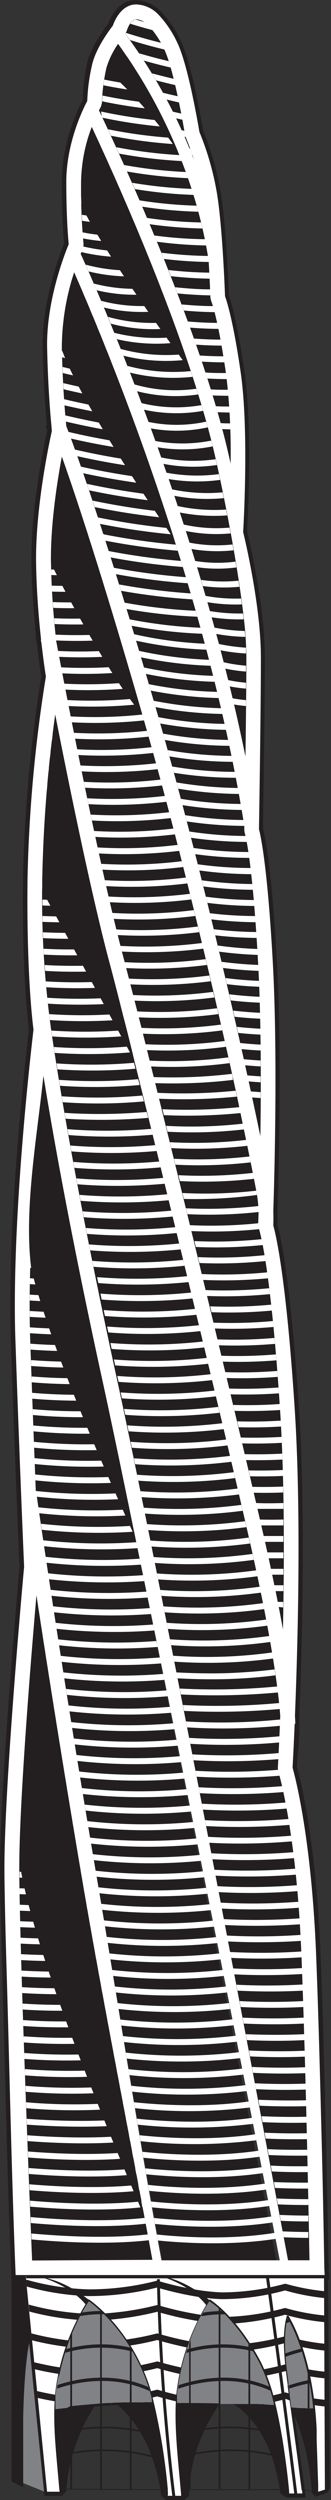 <svg xmlns="http://www.w3.org/2000/svg" viewBox="0 0 88.91 670.7"><rect x="0" y="0" width="88.91" height="670.7" fill="#333333" stroke="none"/><defs><style>.cls-1,.cls-2{fill:#231f20;}.cls-2,.cls-3,.cls-5{fill-rule:evenodd;}.cls-3{fill:#808285;}.cls-4,.cls-5{fill:#fff;}</style></defs><g id="Layer_2" data-name="Layer 2"><g id="Skyscrapers"><path class="cls-1" d="M78,460.55a64.23,64.23,0,0,1-.33,9.35c-.11,1.41-.23,2.86-.31,4.29v.2l0,.19c.83,2.92,5,19,6.24,48.95.53,12.84,1,30.17,1.55,51.5l.69,33.34s.09,2,.09,2l1.19-1.25h-83l1.19,1.15c-.75-18.27-1.23-36.85-1.69-54.82l-.77-28.15-.39-15c-.11-4.69-.16-8.44-.16-11.14V500H1.2l1.18,1.19c0-22.41,5.07-78.38,5.28-80.75v-.16c0-.26-1.17-27-2.34-60.77-1.12-32.42,4.26-78.07,4.87-83.17l0-.15,0-.15c-.32-2.39-1.89-15.56-1.59-40.49a389.92,389.92,0,0,1,4.91-53.87l0-.2,0-.19c-.15-.88-.65-4.12-1.18-8.79,0-.09-.2-1.08-.2-1.08l-1,1.39,1.1-.19a6,6,0,0,0,0-1.12c-.78-7.13-1.23-14-1.33-20.33-.25-15,3.74-33.22,4.2-35.25l0-.19,0-.19-.05-.45v-.17l-.06-.15-.15-.36-.62,1.64.83-.34a4,4,0,0,0,0-.92c-.29-2.91-1-10.84-1.21-21.63-.25-12.3,4.71-24.84,5.7-27.24l.12-.27,0-.3c-.15-1.5-.64-7.13-.64-16.61,0-10.27,4.57-19.41,5.48-21.14l.13-.24v-.27a50.21,50.21,0,0,1,1.32-9.76c1.06-4,4.33-8.46,5.31-9.72l.12-.16.06-.18c.4-1.15,2-4.91,5.19-4.91a7.46,7.46,0,0,1,5.27,2.56l.35.35h.49l-.83-.35a27,27,0,0,1,4.62,6.93c2.8,5.61,5.58,21.88,5.89,23.71l0,.14.06.14A75.4,75.4,0,0,1,57,51.42c1.53,8.53,2.2,26.11,2.27,28.08v.19l.06.17c.49,1.36,2.23,6.82,4.17,20.36,2.15,15.08.79,39.7.63,42.45v.18l0,.17c.49,2,4.74,19.91,4.74,33.44s-.47,42.73-.53,46v.16l0,.16c.37,1.37,2.26,9.53,3.69,35.6,1.28,23.61.52,54.38.13,66.51.08,2.12,0,3.58,0,3.85v.2l0,.18c.77,2.75,3.44,14.36,5.68,48.47,1.85,28.14.85,64,.09,82.81v.13Zm2.38,0c.77-18.89,1.77-54.81-.09-83.06-2.26-34.34-5-46.14-5.76-48.94l0,.38c0-.29.09-1.85,0-4,.39-12.08,1.16-42.93-.13-66.63-1.4-25.65-3.23-34.1-3.76-36.08l0,.33c0-3.29.52-32.53.52-46.06s-4-30.69-4.8-34l0,.35c.16-2.78,1.53-27.62-.65-42.93-2-13.76-3.78-19.42-4.29-20.83l.07.37c-.07-2-.75-19.73-2.3-28.42a78.79,78.79,0,0,0-4.67-16.08l.08.27c-.51-3-3.21-18.59-6.11-24.39a28.72,28.72,0,0,0-5.07-7.54l-.35-.35h-.49l.83.35a9.8,9.8,0,0,0-7-3.26c-4.8,0-6.9,5-7.44,6.51l.19-.34c-1.05,1.35-4.56,6.11-5.74,10.57A52.28,52.28,0,0,0,22.23,27l.14-.51C21,29.05,16.6,38.2,16.6,48.76c0,9.59.5,15.32.66,16.85l.08-.58c-1,2.47-6.14,15.42-5.89,28.2.22,10.88.93,18.89,1.23,21.82l.74-1.22-1.19.49a6.43,6.43,0,0,0,.5,1.18s0,0,.06.17l-.08-.32,0,.45,0-.38c-.75,3.35-4.5,20.86-4.26,35.81.11,6.44.57,13.35,1.35,20.55l1-1.31-1.19.21a6.79,6.79,0,0,0,.15,1.2l.19,1c.52,4.64,1,7.92,1.17,8.82v-.39a394,394,0,0,0-4.95,54.24c-.29,25.1,1.3,38.42,1.62,40.83v-.3c-.62,5.12-6,50.95-4.89,83.54,1.16,33.82,2.32,60.53,2.34,60.79v-.15C5.08,422.62,0,478.7,0,501.14v1.2a7.91,7.91,0,0,0,1.19.06L0,501.21c0,2.72,0,6.48.16,11.2l.39,15,.76,28.14c.47,18,1,36.57,1.69,54.85l.05,1.15H88.45l-.06-1.25-.09-2S87.61,575,87.61,575c-.5-21.34-1-38.68-1.55-51.54-1.24-30.25-5.49-46.54-6.32-49.5l0,.39c.07-1.4.19-2.83.31-4.22a67.31,67.31,0,0,0,.33-9.71Z"/><path class="cls-1" d="M9.79,428c-1.41,16.31-4.61,55.31-4.61,73.17v.07h0c0,2.79.06,6.58.16,11.09s.23,9.45.39,15c.8,27,2.27,63.91,2.89,79.12H40.92c-6.26-34-13-67.9-18.77-101.67Q15.64,466.35,9.79,428Z"/><path class="cls-1" d="M11.66,288.65C10,305.39,7.3,336.08,8.11,359.45c.55,15.85,1.09,30.19,1.52,40.95h.1c5,34.57,10.47,69.13,16.33,103.68,5.81,34.24,11.27,68.31,17.54,102.32H74.24C70.42,586.39,41.3,434,27.61,371.05c-8.41-38.68-13.3-66.06-15.95-82.4Z"/><path class="cls-1" d="M52.09,42.92a58.46,58.46,0,0,0-2.22-6.15l-.15-.49c0-.05-2.89-17.61-5.67-23.18a23.87,23.87,0,0,0-4.12-6.19h0a4.93,4.93,0,0,0-3.31-1.74C34.92,5.16,34,8.4,34,8.41l-.35.65A140.55,140.55,0,0,1,52.09,42.92Z"/><path class="cls-1" d="M61.94,124.4a173.91,173.91,0,0,0-1.18-23.79c-2.24-15.69-4.07-20-4.08-20l-.16-.72s-.15-4.45-.48-10c-4.56-29.73-19.82-52-24.33-58.12a23.1,23.1,0,0,0-3.09,6.3,49.26,49.26,0,0,0-1.25,9.61l-.26.93s-.2.37-.53,1c3.77,7.91,27.65,58.68,35.36,94.79Z"/><path class="cls-1" d="M65.91,202.76c.13-9.26.24-19.66.24-26.3a94.15,94.15,0,0,0-.66-10.4C64,152.82,60.93,136.6,58.14,124,51,91.53,30.87,47.33,24.65,34.06a42.73,42.73,0,0,0-2.87,14.7,157.93,157.93,0,0,0,.67,16.82l-.15,1s-.25.55-.63,1.53h0c.1.21,30,65,44.22,134.66Z"/><path class="cls-1" d="M69.94,304.81c.2-13.91.21-31.56-.6-46.28-1.58-29-3.62-35.13-3.63-35.15l-.09-.63,0-1.23C55,155.27,26.83,88.72,19.92,73.06a65.39,65.39,0,0,0-3.31,20.07c.21,10.49.9,18.27,1.19,21.18C19.45,118.55,27.49,140,42.43,192c9.85,34.28,19.18,74.11,25.11,101.55.84,3.87,1.64,7.66,2.4,11.28Z"/><path class="cls-1" d="M76,437.12c.4-18.37.43-40.56-.8-59.34-2.64-40.15-5.73-48.38-5.74-48.41l-.12-.75s.06-1.34.13-3.64a37.54,37.54,0,0,0-.6-5.35h0c-.57-3-1.29-6.64-2.15-10.82-.82-4-1.84-8.8-3-14.43C57.75,267,48.44,227.26,38.62,193.07c-11.11-38.64-18.36-60.29-22-70.55-1.3,7-3.09,18.5-2.92,28.63.13,7.88.78,15.36,1.41,20.89C16.59,180,25.94,229.38,32.93,256h0c1.1,4.2,2.45,9.48,4,15.53s3.26,13,5.22,20.92C51.86,331.77,65,386.44,71,412.82c2.19,9.7,3.81,17.72,5,24.3Z"/><path class="cls-1" d="M83.13,606.39c-.09-5.16-.32-17.12-.65-31.31-.39-16.53-.92-36.1-1.55-51.44-1.34-32.62-6.2-48.55-6.22-48.59l-.08-.68c0-.06.31-5.4.65-13.94-.33-4.85-1.78-18.66-8.15-46.74-5.95-26.28-19.1-80.92-28.85-120.3-1.83-7.4-3.59-14.46-5.22-20.91-1.58-6.29-2.94-11.57-4-15.48h0c-4.71-17.94-10.5-46.25-14.24-65.29a375.36,375.36,0,0,0-3.47,43.91,259.41,259.41,0,0,0,2.55,41.83c1.94,13.2,6.94,43.94,17.56,92.78C45.35,434,74,589.87,77.15,606.39Z"/><path class="cls-2" d="M6.92,610.79l-3.85,0,0,54.94,3.16,1.53,0-18.66s.23-17.13,2.25-22.2c-.53-5.25-1.05-10.48-1.56-15.63Z"/><path class="cls-3" d="M8.48,626.42c-2,5.07-2.25,22.2-2.25,22.2l0,17.54L12,668.49Z"/><path class="cls-1" d="M12.64,669.6h4.25l-.1-1.25-.07-.73-.27-2c-.66-7.63-1.42-16.29-.76-23.51a58,58,0,0,1,8.45-24.08l.09-.13.13-.19-.91.25.31.2.2.14c7,5.34,12.85,14,15.65,23.17l.26.93.26,1a166.58,166.58,0,0,1,4.08,24.83l.06.63.06.59,0,.26.09,1h5.14a8.71,8.71,0,0,0,0-1.25l-.06-.73L49,663.9c-.68-7.39-1.39-15-.77-21.74A57.84,57.84,0,0,1,56.8,618l.13-.18L56,618l.31.2c4.64,3.31,9.43,9.28,13.11,16.35a48.36,48.36,0,0,1,3.26,8.85c.84,3.29,1.59,6.9,2.29,11,.77,4.77,1.4,9,1.85,13.81l.06.59,0,.26.08,1h5.21L82,668.76l-4-29-1.47.77.09.22,1.48,3.6V640l-.12-.9c-.66-5-1.66-12.54-.16-17.45l-1.32.3.18.29,0,.07c4.39,7.7,6.14,17.44,6.83,24.25.16,1.6.27,3.12.35,4.61v0a.32.32,0,0,1,0,.08v-.12c0,.1,0,.35,0,.35s0,.18,0,.18a1.48,1.48,0,0,0,0,.16s0,1,0,1l0,1,0,.92.19,5.44c.08,2.48.16,5.71.29,8.3,0,.11,0,.22,0,.22l.06,1h.73l2.1-.67.8-.39.6-1.14-.52-56.82-.32-1.14H6l.12,1.27L9,640.53l2.85,28.11.09,1Zm.79-1.27-2.85-28.1L7.7,610.57l-.79,1.27H87.27l-.79-1.11L86.71,668l.8-1.13h-2.1l.79,1c0-.1,0-.19,0-.19-.12-2.56-.2-5.11-.28-7.58l-.19-5.46,0-.92,0-1,0-1a1.42,1.42,0,0,0,0-.15v-.49a.73.73,0,0,0,0-.13c-.08-1.46-.2-3-.35-4.6C84.47,639.19,82.65,629,78,621l-.06-.11-.21-.33-.83-1.34-.5,1.62c-1.69,5.54-.64,13.49.06,18.75l.11.89v-.2l1.49-.55-.1-.22-1.46.77,4,28.95.79-.71H77.71l.79.37,0-.28,0-.6c-.47-4.87-1.1-9.17-1.88-14-.72-4.22-1.49-7.91-2.35-11.29a50.84,50.84,0,0,0-3.46-9.37c-3.83-7.38-8.82-13.59-13.71-17.08l-.34-.21-.51-.33-.39.57-.14.2a60.74,60.74,0,0,0-9,25.41c-.64,7,.08,14.83.78,22.36L47.9,669l.06.74.79-1.25H45.14l.78,1,0-.28-.06-.6-.06-.63a167.72,167.72,0,0,0-4.16-25.3s-.27-1-.27-1-.27-1-.27-1C38.13,631,32,622,24.69,616.37l-.24-.17s-.34-.22-.34-.22l-.52-.33-.39.58-.13.2-.1.14a60.87,60.87,0,0,0-8.85,25.26c-.69,7.55.08,16.35.75,24.11l.28,1.94.06.73.79-1.24H12.64Z"/><path class="cls-4" d="M79.23,460.47c.09,1.38.09,2,.09,2h-.17c-.27,6.35-.5,10.61-.56,11.77.72,2.54,5,18.86,6.28,49.22C85.5,538.75,86,558.37,86.42,575s.63,30.13.69,33.35l.09,2h-83c-1.13-27.66-1.63-55.32-2.46-83-.16-5.46-.3-10.55-.39-15s-.16-8.33-.16-11.17h0v-.07c0-22.29,5-77.72,5.29-80.79-.09-2-1.21-28-2.34-60.78S8.58,279.87,9,276.21c-.27-2-1.9-15.38-1.6-40.66a388.29,388.29,0,0,1,4.93-54.05c-.16-1-.66-4.25-1.18-8.85l-.19-1h.08c-.61-5.54-1.22-12.8-1.34-20.44-.25-15,3.63-32.89,4.22-35.53l0-.45c-.07-.17-.11-.26-.11-.27l.08,0c-.29-2.79-1-10.77-1.23-21.73-.24-12.49,4.71-25.1,5.8-27.71-.16-1.64-.65-7.25-.65-16.73,0-10.46,4.53-19.63,5.63-21.7a51.34,51.34,0,0,1,1.36-10C25.9,12.76,29.36,8.11,30.3,6.9c.47-1.34,2.29-5.71,6.31-5.71A8.63,8.63,0,0,1,42.72,4.1h0a28,28,0,0,1,4.84,7.23c2.87,5.74,5.64,21.9,6,24.06a76.65,76.65,0,0,1,4.6,15.82c1.52,8.51,2.19,25.69,2.28,28.25.52,1.43,2.28,7,4.23,20.59,2.16,15.16.81,39.73.64,42.69.6,2.46,4.77,20.12,4.77,33.72s-.47,42.82-.52,46c.44,1.66,2.3,9.93,3.72,35.83,1.31,24,.48,55.79.13,66.62.08,2,0,3.52,0,3.88.82,2.93,3.48,14.62,5.72,48.7,1.84,28,.87,63.59.09,82.94ZM9.79,428c-1.41,16.31-4.61,55.31-4.61,73.17v.07h0c0,2.79.06,6.58.16,11.09s.23,9.45.39,15c.8,27,2.27,63.91,2.89,79.12l32.32-.18c-6.26-34-13-67.72-18.78-101.49Q15.64,466.35,9.79,428Zm1.87-139.32C10,305.39,7.3,336.08,8.11,359.45c.55,15.85,1.09,30.19,1.52,40.95h.1c5,34.57,10.47,69.13,16.33,103.68,5.81,34.24,11,68.31,17.31,102.32H75.14C71.32,586.39,41.3,434,27.61,371.05c-8.41-38.68-13.3-66.06-15.95-82.4ZM52.09,42.92a58.46,58.46,0,0,0-2.22-6.15l-.15-.49c0-.05-2.89-17.61-5.67-23.18a23.87,23.87,0,0,0-4.12-6.19h0a4.93,4.93,0,0,0-3.31-1.74C34.92,5.16,34,8.4,34,8.41l-.35.65A140.55,140.55,0,0,1,52.09,42.92Zm9.85,81.48a173.91,173.91,0,0,0-1.18-23.79c-2.24-15.69-4.07-20-4.08-20l-.16-.72s-.15-4.45-.48-10c-4.56-29.73-19.82-52-24.33-58.12a23.1,23.1,0,0,0-3.09,6.3,49.26,49.26,0,0,0-1.25,9.61l-.26.93s-.2.37-.53,1c3.77,7.91,27.65,58.68,35.36,94.79Zm4,78.36c.13-9.26.24-19.66.24-26.3a94.15,94.15,0,0,0-.66-10.4C64,152.82,60.93,136.6,58.14,124,51,91.53,30.87,47.33,24.65,34.06a42.73,42.73,0,0,0-2.87,14.7,157.93,157.93,0,0,0,.67,16.82l-.15,1s-.25.55-.63,1.53h0c.1.21,30,65,44.22,134.66Zm4,102.05c.2-13.91.21-31.56-.6-46.28-1.58-29-3.62-35.13-3.63-35.15l-.09-.63,0-1.23C55,155.27,26.83,88.72,19.92,73.06a65.39,65.39,0,0,0-3.31,20.07c.21,10.49.9,18.27,1.19,21.18C19.45,118.55,27.49,140,42.43,192c9.85,34.28,19.18,74.11,25.11,101.55.84,3.87,1.64,7.66,2.4,11.28ZM76,437.12c.4-18.37.43-40.56-.8-59.34-2.64-40.15-5.73-48.38-5.74-48.41l-.12-.75s.06-1.34.13-3.64a37.54,37.54,0,0,0-.6-5.35h0c-.57-3-1.29-6.64-2.15-10.82-.82-4-1.84-8.8-3-14.43C57.75,267,48.44,227.26,38.62,193.07c-11.11-38.64-18.36-60.29-22-70.55-1.3,7-3.09,18.5-2.92,28.63.13,7.88.78,15.36,1.41,20.89C16.59,180,25.94,229.38,32.93,256h0c1.1,4.2,2.45,9.48,4,15.53s3.26,13,5.22,20.92C51.86,331.77,65,386.44,71,412.82c2.19,9.7,3.81,17.72,5,24.3Zm7.13,169.27c-.09-5.16-.32-17.12-.65-31.31-.39-16.53-.92-36.1-1.55-51.44-1.34-32.62-6.2-48.55-6.22-48.59l-.08-.68c0-.06.31-5.4.65-13.94-.33-4.85-1.78-18.66-8.15-46.74-5.95-26.28-19.1-80.92-28.85-120.3-1.83-7.4-3.59-14.46-5.22-20.91-1.58-6.29-2.94-11.57-4-15.48h0c-4.71-17.94-10.5-46.25-14.24-65.29a375.36,375.36,0,0,0-3.47,43.91,259.41,259.41,0,0,0,2.55,41.83c1.94,13.2,6.94,43.94,17.56,92.78C45.35,434,74.22,589.87,77.37,606.39Z"/><path class="cls-4" d="M66.07,189.41l0-1.58c-1.28-.11-2.48-.29-3.6-.5l.39,1.67c1,.17,2.07.31,3.19.41Zm0-4.67v-1.58a39.42,39.42,0,0,1-4.82-.71l.42,1.69a41.25,41.25,0,0,0,4.39.6Zm0-4.57v-1.58a39.81,39.81,0,0,1-6-.93l.44,1.71a40.67,40.67,0,0,0,5.61.8Zm0-4.83c0-.52,0-1.05,0-1.58a50.31,50.31,0,0,1-7.28-1l.46,1.7a49.15,49.15,0,0,0,6.87.86Zm-.2-4.48c0-.53-.08-1.05-.13-1.58a48,48,0,0,1-8.19-.92l.46,1.69a49.44,49.44,0,0,0,7.86.81Zm-.44-4.71v-.09c0-.49-.11-1-.17-1.48a47.45,47.45,0,0,1-8.94-.65l.47,1.67a48.6,48.6,0,0,0,8.65.55Zm-.47-4-.21-1.58a43.4,43.4,0,0,1-9.59-.72l.48,1.69a45.23,45.23,0,0,0,9.32.61Zm-.67-4.79-.23-1.57A41.17,41.17,0,0,1,54,155.57l.48,1.65a42.39,42.39,0,0,0,9.92.19Zm-.78-5.13-.25-1.55a37.5,37.5,0,0,1-10.89-.19l.51,1.67a38.68,38.68,0,0,0,10.63.07Zm-.77-4.6-.27-1.56a39,39,0,0,1-11.63-.5l.53,1.7a40.66,40.66,0,0,0,11.37.36Zm-.8-4.53-.29-1.55a39.81,39.81,0,0,1-12.35-.84l.55,1.73a41.08,41.08,0,0,0,12.09.66Zm-.91-4.83-.3-1.56a46.59,46.59,0,0,1-13-.95l.57,1.73a48.17,48.17,0,0,0,12.78.78Zm-.91-4.63-.31-1.55a45.64,45.64,0,0,1-13.62-.81l.57,1.72a46.59,46.59,0,0,0,13.36.64Zm-1-4.89-.33-1.55a44.57,44.57,0,0,1-14.12-.39l.59,1.7a46.06,46.06,0,0,0,13.86.24Zm-.86-4-.18-.85-.16-.7a41.57,41.57,0,0,1-14.67-.49l.6,1.72a42.56,42.56,0,0,0,14.41.32Zm-1.14-5c-.13-.51-.25-1-.39-1.54a40,40,0,0,1-15,.1l.61,1.69a41.13,41.13,0,0,0,14.8-.25Zm-1.32-5.1-.42-1.53a37.09,37.09,0,0,1-15.52.07l.63,1.73a38.8,38.8,0,0,0,15.31-.27Zm-1.25-4.43-.45-1.53a39,39,0,0,1-16.1-.55l.66,1.77a40.73,40.73,0,0,0,15.89.31Zm-1.32-4.4-.48-1.53a39.71,39.71,0,0,1-16.64-1.16l.69,1.82a41.46,41.46,0,0,0,16.43.87Zm-1.5-4.73-.51-1.53a47.5,47.5,0,0,1-17-1.4l.69,1.8a48.58,48.58,0,0,0,16.84,1.13Zm-1.53-4.59-.52-1.52a46.43,46.43,0,0,1-17.27-1.37l.71,1.81a47.55,47.55,0,0,0,17.08,1.08Zm-1.67-4.82L48,90.27a46.19,46.19,0,0,1-17.36-1L31.4,91a47.14,47.14,0,0,0,17.19.75Zm-1.41-3.9-.55-1.52A43.56,43.56,0,0,1,29,85l.75,1.83a44.49,44.49,0,0,0,17.48,1.06ZM45.4,83.07l-.56-1.51a42.48,42.48,0,0,1-17.68-.86l.75,1.8a43.59,43.59,0,0,0,17.49.57Zm-1.76-4.63-.58-1.5a43.34,43.34,0,0,1-17.86-.87l.77,1.8a43.94,43.94,0,0,0,17.67.57Zm-1.88-4.8-.6-1.51A45.61,45.61,0,0,1,23,71l.8,1.82a46.69,46.69,0,0,0,18,.83Zm-2-5-.62-1.52a49.44,49.44,0,0,1-16.81-1l-.05.37s-.18.4-.47,1.13a51.34,51.34,0,0,0,18,1ZM38,64.36l-.62-1.51a45.63,45.63,0,0,1-15.2-.52c0,.64.08,1.18.12,1.63a47,47,0,0,0,15.7.4Zm-2-4.91-.64-1.51a49,49,0,0,1-13.38-.32c0,.57.05,1.1.07,1.61a49.86,49.86,0,0,0,14,.22Zm-2.1-4.91L33.2,53a51.15,51.15,0,0,1-11.39.06c0,.55,0,1.08,0,1.59a52.75,52.75,0,0,0,12-.14Zm-1.79-4.13-.67-1.51a45.06,45.06,0,0,1-9.61.15c0,.55,0,1.07,0,1.59a46.9,46.9,0,0,0,10.27-.23Zm-2.17-4.89L29.21,44a50.73,50.73,0,0,1-7.13.2c-.07.51-.12,1-.17,1.57a51.55,51.55,0,0,0,8-.25Zm-2-4.43-.7-1.54c-1.45.08-2.88.09-4.25.05-.13.51-.25,1-.36,1.57a49.94,49.94,0,0,0,5.31-.08Z"/><path class="cls-4" d="M51.65,41.54c-.2-.62-.4-1.2-.59-1.71l-.21,0,.7,1.74.1,0Zm-1.79-4.79-.14-.47s-.08-.44-.2-1.19l-.76-.17.78,1.76.32.07ZM49,32.12c-.09-.52-.2-1.07-.31-1.65-.77-.17-1.53-.34-2.27-.52.29.59.58,1.18.87,1.79l1.71.38Zm-.9-4.63c-.11-.55-.23-1.1-.35-1.67-1.38-.3-2.71-.62-4-.94l1,1.82c1.08.27,2.2.53,3.35.79Zm-1-4.66c-.14-.57-.27-1.13-.41-1.68-2.08-.47-4.06-1-5.88-1.47l1.11,1.87q2.44.66,5.18,1.28Zm-1.21-4.71c-.17-.59-.34-1.16-.52-1.7-2.92-.68-5.62-1.42-8-2.11.4.61.83,1.25,1.27,1.94,2.17.63,4.61,1.27,7.21,1.87Zm-1.71-4.83-.09-.19c-.28-.57-.57-1.1-.85-1.62-3.66-.9-6.9-1.86-9.43-2.67l-.13.25c.33.42.75,1,1.25,1.68,2.57.8,5.74,1.71,9.25,2.55ZM41,8.08a12.29,12.29,0,0,0-1-1.17h0a8.58,8.58,0,0,0-1.2-1c-.85-.23-1.66-.47-2.43-.7a2.59,2.59,0,0,0-1.39,1.16c1.78.55,3.82,1.14,6,1.72Z"/><path class="cls-4" d="M61.85,115.2c0-.54,0-1.08-.05-1.61-.85,0-1.69,0-2.53-.09.14.54.29,1.08.43,1.62l2.15.08Zm-.18-4.53-.09-1.61c-1.21,0-2.41,0-3.6-.08.16.54.32,1.08.47,1.62,1.07,0,2.14.07,3.22.07Zm-.3-4.49c0-.54-.09-1.08-.14-1.61-1.55,0-3.09,0-4.61-.11.17.54.33,1.08.5,1.62,1.4.07,2.82.1,4.25.1Zm-.46-4.48c0-.37-.09-.74-.15-1.09l-.07-.53c-1.86,0-3.71,0-5.51-.15.17.54.35,1.08.52,1.62,1.71.09,3.45.15,5.21.15Zm-.65-4.49c-.09-.56-.17-1.09-.26-1.62-2.14,0-4.27-.08-6.34-.21.19.55.37,1.09.55,1.63,2,.12,4,.2,6,.2Zm-.74-4.49c-.1-.56-.2-1.1-.29-1.61-2.43,0-4.83-.11-7.14-.28l.57,1.63c2.22.16,4.53.25,6.86.26Zm-.85-4.49c-.12-.57-.24-1.11-.35-1.61-2.69,0-5.34-.16-7.87-.37L51,87.89c2.46.2,5,.32,7.63.34Zm-1-4.49q-.26-1-.45-1.62c-2.9,0-5.75-.2-8.44-.45l.61,1.64c2.65.24,5.44.4,8.28.43Zm-1.14-4.5c0-.38,0-.93-.07-1.61-3.26,0-6.45-.26-9.43-.57l.63,1.65c2.82.28,5.81.48,8.87.53Zm-.2-4.48-.08-1.61a108.6,108.6,0,0,1-11-.71l.65,1.65c3.28.36,6.83.62,10.46.67Zm-.24-4.48,0-.41c-.07-.4-.13-.8-.2-1.2a111.67,111.67,0,0,1-12.5-.87L44,69.46a112.1,112.1,0,0,0,12.05.82Zm-.72-4.49c-.11-.54-.21-1.08-.32-1.61a113.55,113.55,0,0,1-13.59-1l.69,1.67a115,115,0,0,0,13.22,1Zm-1-4.49c-.12-.54-.25-1.08-.38-1.62a114.46,114.46,0,0,1-14.53-1.22l.7,1.68A117.06,117.06,0,0,0,54.39,61.3Zm-1.11-4.5-.45-1.62a117.86,117.86,0,0,1-15.35-1.43l.72,1.69A119.66,119.66,0,0,0,53.28,56.8ZM52,52.29c-.17-.54-.34-1.08-.52-1.62a121,121,0,0,1-16-1.64l.74,1.69A122.35,122.35,0,0,0,52,52.29Zm-1.49-4.51-.57-1.63a124.54,124.54,0,0,1-16.6-1.88L34.08,46a126.38,126.38,0,0,0,16.41,1.8Zm-1.66-4.54c-.22-.55-.43-1.09-.65-1.63a128.6,128.6,0,0,1-17-2.12L32,41.21a128.27,128.27,0,0,0,16.88,2ZM47,38.68,46.25,37A130.91,130.91,0,0,1,29,34.68l.8,1.73A131.26,131.26,0,0,0,47,38.68Zm-2.07-4.59c-.26-.56-.53-1.11-.79-1.65a132.24,132.24,0,0,1-17-2.52l.18,1.17v.08l.2.41a135.91,135.91,0,0,0,17.38,2.51Zm-2.28-4.63-.88-1.67a131.5,131.5,0,0,1-14.26-2.16c0,.66-.07,1.2-.08,1.55a132.77,132.77,0,0,0,15.22,2.28Zm-2.53-4.68c-.32-.58-.65-1.14-1-1.69C34.69,22.6,30.8,21.92,28,21.35q-.12.79-.21,1.53c3.08.62,7.41,1.38,12.34,1.9ZM37.29,20c-.37-.6-.73-1.17-1.08-1.72C33.46,18,31,17.54,28.9,17.16c-.11.3-.2.6-.28.89l-.15.6c2.43.46,5.44,1,8.82,1.39Zm-3.13-4.83c-.44-.65-.85-1.23-1.22-1.76l-2.09-.33c-.27.46-.54.94-.8,1.43,1.26.23,2.64.45,4.11.66Z"/><path class="cls-4" d="M70,294.61V293c-.9-.06-1.78-.12-2.65-.2l.15.7.2.92c.75.06,1.52.12,2.3.16Zm0-4.25v-1.59q-1.86-.11-3.6-.27l.35,1.62c1.06.09,2.14.17,3.25.24Zm0-4.26v-1.59c-1.56-.08-3.08-.2-4.54-.35l.36,1.63c1.35.12,2.75.23,4.19.31Zm0-4.27,0-1.58c-1.91-.09-3.74-.25-5.48-.43l.37,1.63c1.63.16,3.35.3,5.13.38ZM70,277.57l0-1.58c-2.25-.11-4.39-.29-6.39-.51l.36,1.63c1.92.2,3.94.36,6,.46Zm-.08-4.27,0-1.58c-2.58-.12-5-.33-7.3-.59l.38,1.64c2.17.24,4.51.43,6.95.53ZM69.77,269l0-1.58c-2.91-.12-5.67-.37-8.18-.67l.38,1.64c2.43.28,5.07.5,7.84.61Zm-.14-4.27-.06-1.58c-3.24-.13-6.29-.41-9-.76l.38,1.64c2.67.33,5.61.59,8.71.7Zm-.19-4.27c0-.54,0-1.07-.08-1.59-3.56-.13-6.89-.45-9.85-.84l.39,1.65c2.89.36,6.12.66,9.54.78Zm-.23-4.28-.09-1.59a101.93,101.93,0,0,1-10.64-.93l.39,1.65c3.09.41,6.6.75,10.34.87Zm-.27-4.55-.11-1.58a102.55,102.55,0,0,1-11.4-.76l.39,1.64a107.48,107.48,0,0,0,11.12.7Zm-.3-4.29-.12-1.58A103.93,103.93,0,0,1,56.37,245l.4,1.64a106.09,106.09,0,0,0,11.87.77Zm-.33-4.29c0-.55-.1-1.07-.14-1.59a103.1,103.1,0,0,1-12.87-.89l.41,1.65a107.06,107.06,0,0,0,12.6.83Zm-.39-4.3c0-.54-.1-1.07-.15-1.58a105.42,105.42,0,0,1-13.55-1l.41,1.65a106,106,0,0,0,13.29.89Zm-.44-4.29c-.06-.56-.12-1.08-.18-1.59a103.42,103.42,0,0,1-14.17-1l.41,1.65a106,106,0,0,0,13.94,1Zm-.53-4.3c-.08-.57-.15-1.09-.23-1.58A104.78,104.78,0,0,1,52,227.49l.42,1.66a105.23,105.23,0,0,0,14.51,1Zm-.68-4.29c-.12-.68-.23-1.2-.32-1.59a103.8,103.8,0,0,1-15.06-1.2l.43,1.67a107.17,107.17,0,0,0,14.95,1.12Zm-.63-4.3v-.08c-.08-.5-.16-1-.25-1.5a105.18,105.18,0,0,1-15.64-1.29l.44,1.67a106.42,106.42,0,0,0,15.45,1.2Zm-.7-4.29-.27-1.59a104.49,104.49,0,0,1-16.08-1.38L49,216a109,109,0,0,0,15.9,1.29Zm-.76-4.3-.29-1.58a105.78,105.78,0,0,1-16.47-1.49l.45,1.68A107.59,107.59,0,0,0,64.18,213Zm-.81-4.32-.31-1.58a102.36,102.36,0,0,1-16.8-1.44l.46,1.68a104.31,104.31,0,0,0,16.65,1.34Zm-.85-4.28c-.11-.53-.21-1.06-.32-1.59a104.74,104.74,0,0,1-17.15-1.55l.47,1.68a104.58,104.58,0,0,0,17,1.46Zm-.89-4.29-.34-1.58a104.75,104.75,0,0,1-17.47-1.69l.47,1.69a105.71,105.71,0,0,0,17.34,1.58Zm-.93-4.29-.35-1.59a104.51,104.51,0,0,1-17.79-1.81l.48,1.7a107.05,107.05,0,0,0,17.66,1.7Zm-1-4.29L59.36,190A106.9,106.9,0,0,1,41.28,188l.49,1.7a107.42,107.42,0,0,0,18,1.84Zm-1-4.3-.39-1.59A106,106,0,0,1,40,183.55l.5,1.72a108.64,108.64,0,0,0,18.23,2Zm-1.06-4.3-.39-1.59a105.48,105.48,0,0,1-18.58-2.25l.5,1.72a107.53,107.53,0,0,0,18.47,2.12Zm-1.08-4.3-.41-1.6a105.93,105.93,0,0,1-18.8-2.4l.51,1.73a109,109,0,0,0,18.7,2.27Zm-1.13-4.31-.42-1.6a106.9,106.9,0,0,1-19-2.56l.52,1.74a108.19,108.19,0,0,0,18.89,2.42Zm-1.15-4.28-.44-1.6a127,127,0,0,1-19-2.26l.51,1.72a129.75,129.75,0,0,0,18.94,2.14ZM53,165.45l-.45-1.59a140.23,140.23,0,0,1-19.09-2.18l.52,1.7a141.88,141.88,0,0,0,19,2.07Zm-1.32-4.64-.47-1.61A173.62,173.62,0,0,1,32,156.8l.53,1.7a172.81,172.81,0,0,0,19.19,2.31Zm-1.28-4.34-.48-1.62a177.93,177.93,0,0,1-19.35-2.53l.54,1.71a176,176,0,0,0,19.29,2.44Zm-1.31-4.36-.5-1.62a182.13,182.13,0,0,1-19.42-2.66l.54,1.71a180,180,0,0,0,19.38,2.57Zm-1.35-4.36-.51-1.63a186.66,186.66,0,0,1-19.49-2.79l.55,1.72a186.64,186.64,0,0,0,19.45,2.7Zm-1.38-4.37-.52-1.64a187.4,187.4,0,0,1-19.56-2.93l.56,1.73a188,188,0,0,0,19.52,2.84ZM45,139l-.53-1.64a190.42,190.42,0,0,1-19.61-3.06l.57,1.74A192.83,192.83,0,0,0,45,139Zm-1.45-4.4L43,133a194,194,0,0,1-19.66-3.2l.59,1.74a191.33,191.33,0,0,0,19.62,3.1ZM42,130.18l-.56-1.65a192.66,192.66,0,0,1-19.72-3.34l.61,1.76A197.7,197.7,0,0,0,42,130.18Zm-1.52-4.42-.58-1.66a193.73,193.73,0,0,1-19.79-3.49l.63,1.77a196.22,196.22,0,0,0,19.74,3.38Zm-1.63-4.65-.6-1.66a188.53,188.53,0,0,1-19.87-3.58l.66,1.78a188.91,188.91,0,0,0,19.81,3.46Zm-1.6-4.46L36.66,115a193.28,193.28,0,0,1-19.12-3.56c.05.62.1,1.17.15,1.66a193.29,193.29,0,0,0,19.58,3.57Zm-1.64-4.48L35,110.48c-7.16-1-13.57-2.38-17.8-3.39,0,.58.08,1.13.12,1.66,4.43,1,11,2.43,18.3,3.42ZM34,107.67l-.64-1.7c-6.58-1-12.43-2.25-16.35-3.19q0,.85.09,1.65c4.12,1,10.16,2.26,16.9,3.24Zm-1.71-4.53-.66-1.7c-5.95-.94-11.2-2.09-14.81-3,0,.56,0,1.1.06,1.64,3.81.91,9.27,2.08,15.41,3Zm-1.76-4.53-.67-1.72C24.54,96,19.92,95,16.64,94.21c0,.55,0,1.1,0,1.64,3.48.82,8.32,1.87,13.8,2.76ZM28.68,94,28,92.32c-4.48-.8-8.4-1.66-11.33-2.35,0,.53,0,1.07-.05,1.61,3.12.74,7.32,1.65,12.07,2.46Zm-1.84-4.58-.71-1.74c-3.51-.65-6.62-1.33-9.09-1.91-.07.52-.13,1-.18,1.58,2.69.63,6.12,1.37,10,2.07ZM25,84.85l-.73-1.75c-2.43-.48-4.63-1-6.51-1.39-.1.51-.2,1-.29,1.56,2.15.5,4.7,1,7.53,1.58ZM23,80.23l-.75-1.77c-1.31-.27-2.54-.54-3.66-.79-.13.5-.25,1-.37,1.54,1.44.33,3,.67,4.78,1Zm-2-4.66-.78-1.79-.51-.11c-.15.49-.3,1-.45,1.52l1.74.38Z"/><path class="cls-4" d="M11.37,291.52l.61,0-.26-1.59h-.19l-.16,1.6ZM10.94,296l1.79,0-.27-1.58-1.37,0L10.94,296Zm-.4,4.45,3-.06-.28-1.58-2.54.05-.14,1.59Zm-.38,4.44c1.34,0,2.72,0,4.13-.07L14,303.21c-1.26,0-2.5.06-3.71.06l-.13,1.59Zm-.36,4.43c1.7,0,3.47,0,5.29-.07l-.29-1.58c-1.67.05-3.3.07-4.88.06l-.12,1.59Zm-.33,4.42c2,0,4.21,0,6.44-.06l-.29-1.59c-2.09.07-4.11.09-6,.07l-.11,1.58Zm-.31,4.41c2.39.06,4.94.05,7.59,0l-.3-1.59c-2.5.09-4.91.1-7.18.06l-.11,1.57Zm-.28,4.41c2.71.08,5.65.09,8.72,0l-.31-1.59c-2.92.11-5.72.1-8.31,0l-.1,1.57Zm-.24,4.41c3,.1,6.33.12,9.82,0l-.31-1.58c-3.34.12-6.53.1-9.43,0l-.08,1.58Zm-.22,4.4c3.29.13,7,.17,10.92,0L19,329.77c-3.76.15-7.34.11-10.53,0l-.07,1.58Zm-.18,4.39c3.56.16,7.66.23,12,.06l-.32-1.59c-4.19.17-8.15.11-11.61,0l-.06,1.57Zm-.14,4.39c3.8.2,8.28.29,13,.09l-.32-1.59c-4.61.2-9,.11-12.66-.07l-.05,1.57ZM8,344.51a139.2,139.2,0,0,0,14,.12l-.31-1.51,0-.07c-5,.22-9.75.11-13.67-.11l0,1.57Zm0,4.39a142.07,142.07,0,0,0,15,.16l-.32-1.59A139.08,139.08,0,0,1,8,347.33v1.57Zm0,4.39a142.05,142.05,0,0,0,15.88.19l-.33-1.59A139.27,139.27,0,0,1,8,351.71c0,.53,0,1.05,0,1.58Zm.08,4.38a141.62,141.62,0,0,0,16.73.23l-.33-1.59A139.41,139.41,0,0,1,8,356.1c0,.53,0,1,0,1.57Zm.14,4.4a143.39,143.39,0,0,0,17.53.25l-.34-1.58a140.94,140.94,0,0,1-17.25-.25l.06,1.58Zm.15,4.39a143.18,143.18,0,0,0,18.32.28l-.34-1.58a142.36,142.36,0,0,1-18-.28l0,1.58Zm.16,4.39a143.39,143.39,0,0,0,19.12.31l0-.11-.32-1.48a139.34,139.34,0,0,1-18.83-.3l0,1.58Zm.16,4.39a145.43,145.43,0,0,0,19.92.34L28.25,374a141.41,141.41,0,0,1-19.64-.34l.06,1.58Zm.16,4.38a144,144,0,0,0,20.7.38l-.34-1.58a143.32,143.32,0,0,1-20.42-.37l.06,1.57ZM9,384a144.18,144.18,0,0,0,21.48.42l-.34-1.59a142.3,142.3,0,0,1-21.2-.4L9,384Zm.16,4.39a144.88,144.88,0,0,0,22.25.44l-.34-1.58a141.26,141.26,0,0,1-22-.44l.06,1.58Zm.17,4.38a144.89,144.89,0,0,0,23,.48L32,391.67a142.7,142.7,0,0,1-22.74-.48l.06,1.58Zm.17,4.38a144.87,144.87,0,0,0,23.77.52l-.34-1.59a142.81,142.81,0,0,1-23.49-.51l.06,1.58Zm.4,4.39a143.06,143.06,0,0,0,24.29.54l-.33-1.58A142.64,142.64,0,0,1,9.61,400l0,.45h.1l.17,1.15Zm.64,4.43a144,144,0,0,0,24.57.54l-.33-1.59a142.18,142.18,0,0,1-24.47-.54l.23,1.59Zm.64,4.43a144.33,144.33,0,0,0,24.84.52l-.32-1.59A141.38,141.38,0,0,1,11,408.8l.23,1.6Zm.65,4.42a143.19,143.19,0,0,0,25.11.52l-.33-1.59a141.36,141.36,0,0,1-25-.52l.23,1.59Zm.66,4.43a144.11,144.11,0,0,0,25.36.51l-.33-1.59a141.49,141.49,0,0,1-25.27-.51l.24,1.59Zm.66,4.43a144,144,0,0,0,25.6.5l-.32-1.59a141.23,141.23,0,0,1-25.52-.51l.24,1.6Zm.67,4.43a144.09,144.09,0,0,0,25.84.48L39.34,427a140.44,140.44,0,0,1-25.76-.49l.24,1.6Zm.67,4.43a143,143,0,0,0,26.07.47l-.32-1.59a141.25,141.25,0,0,1-26-.48l.24,1.6Zm.68,4.43a143.13,143.13,0,0,0,26.3.45l-.33-1.59a139.53,139.53,0,0,1-26.21-.46l.24,1.6Zm.69,4.43a141.92,141.92,0,0,0,26.51.44L42,440.25a140.28,140.28,0,0,1-26.43-.45l.25,1.6Zm.69,4.43a142.61,142.61,0,0,0,26.72.43l-.33-1.59a140.07,140.07,0,0,1-26.64-.44l.25,1.6Zm.69,4.43a141.69,141.69,0,0,0,26.92.41l-.32-1.59A140.31,140.31,0,0,1,17,448.67l.25,1.59Zm.7,4.43a140.77,140.77,0,0,0,27.12.39l-.32-1.58a140.94,140.94,0,0,1-27-.4l.25,1.59Zm.71,4.43a141.2,141.2,0,0,0,27.3.38l-.32-1.59a139.18,139.18,0,0,1-27.24-.38l.26,1.59Zm.71,4.44a141.29,141.29,0,0,0,27.49.35l-.33-1.58A139.63,139.63,0,0,1,19.1,462l.26,1.6Zm.71,4.43a140.93,140.93,0,0,0,27.67.34l-.32-1.59a139.66,139.66,0,0,1-27.6-.34l.25,1.59Zm.72,4.43a140.53,140.53,0,0,0,27.84.33l-.32-1.6a138.67,138.67,0,0,1-27.77-.32l.25,1.59Zm.73,4.44a141.13,141.13,0,0,0,28,.3l-.32-1.59a137.58,137.58,0,0,1-27.94-.31l.26,1.6Zm.73,4.44a140.26,140.26,0,0,0,28.16.27L50.09,480A137.49,137.49,0,0,1,22,479.7l.26,1.6Zm.73,4.43A139.81,139.81,0,0,0,51.3,486L51,484.4a138.75,138.75,0,0,1-28.26-.26l.26,1.59Zm.74,4.44a140.28,140.28,0,0,0,28.46.23l-.32-1.59a137.74,137.74,0,0,1-28.41-.24l.27,1.6Zm.74,4.43a139.22,139.22,0,0,0,28.61.21l-.32-1.59A137.6,137.6,0,0,1,24.19,493l.27,1.59Zm.75,4.44a138.89,138.89,0,0,0,28.74.18l-.32-1.58a137.68,137.68,0,0,1-28.69-.2l.27,1.6Zm.75,4.44a139.2,139.2,0,0,0,28.88.16l-.32-1.6a136.94,136.94,0,0,1-28.83-.16l.27,1.6Zm.75,4.44a138.89,138.89,0,0,0,29,.13l-.32-1.59a136.52,136.52,0,0,1-29-.14l.27,1.6Zm.75,4.44a139.24,139.24,0,0,0,29.14.1l-.32-1.59a136.25,136.25,0,0,1-29.09-.11l.27,1.6Zm.74,4.43a138.71,138.71,0,0,0,29.28.09l-.32-1.6a136.09,136.09,0,0,1-29.23-.08l.27,1.59Zm.73,4.44a138.57,138.57,0,0,0,29.43.06l-.32-1.6a135.75,135.75,0,0,1-29.37-.06l.26,1.6Zm.74,4.43a137.52,137.52,0,0,0,29.57,0l-.32-1.6a135,135,0,0,1-29.52,0l.27,1.59Zm.73,4.44a137.4,137.4,0,0,0,29.72,0l-.32-1.59a135.93,135.93,0,0,1-29.67,0l.27,1.6Zm.73,4.44a137.21,137.21,0,0,0,29.86,0l-.31-1.6a135.35,135.35,0,0,1-29.82,0l.27,1.6Zm.72,4.43a137.06,137.06,0,0,0,30,0l-.32-1.59a134.92,134.92,0,0,1-30,0l.26,1.6Zm.73,4.44a137,137,0,0,0,30.17-.07l-.32-1.59a134.84,134.84,0,0,1-30.11.06l.26,1.6Zm.73,4.43a136,136,0,0,0,30.31-.09l-.32-1.6a133.49,133.49,0,0,1-30.25.09l.26,1.6Zm.73,4.44a136.46,136.46,0,0,0,30.45-.12l-.31-1.59a133.92,133.92,0,0,1-30.4.11l.26,1.6Zm.73,4.43a135.66,135.66,0,0,0,30.6-.14l-.32-1.6a133.92,133.92,0,0,1-30.54.15l.26,1.59Zm.74,4.44A135.42,135.42,0,0,0,66.24,561l-.32-1.59a133.54,133.54,0,0,1-30.68.16l.27,1.6Zm.74,4.43a134.48,134.48,0,0,0,30.86-.19l-.32-1.6c-12.39,1.75-25,.81-30.81.2l.27,1.59ZM37,570a135.43,135.43,0,0,0,31-.22l-.31-1.6c-12.43,1.78-25.13.84-30.95.22L37,570Zm.75,4.44a134.55,134.55,0,0,0,31.11-.25l-.32-1.6c-12.44,1.81-25.19.87-31.06.25l.27,1.6Zm.76,4.44c6.07.62,18.79,1.52,31.22-.28L69.4,577c-12.46,1.83-25.26.9-31.17.28l.27,1.6Zm.76,4.44c6.12.63,18.88,1.51,31.32-.31l-.31-1.6c-12.47,1.86-25.32.93-31.28.31l.27,1.6Zm.77,4.44c6.17.63,19,1.51,31.42-.34l-.31-1.6c-12.49,1.88-25.37,1-31.39.34l.28,1.6Zm.78,4.43c6.23.64,19,1.51,31.5-.37L72,590.25c-12.48,1.91-25.39,1-31.47.36l.28,1.6Zm.79,4.45c6.29.63,19.13,1.49,31.57-.4l-.31-1.6c-12.47,1.93-25.41,1-31.54.4l.28,1.6Zm.8,4.44c6.35.64,19.21,1.48,31.63-.44l-.31-1.6c-12.46,2-25.41,1.08-31.61.44l.29,1.6Z"/><path class="cls-4" d="M9.68,430.65l-.14,1.6,1-.08-.25-1.57-.64,0Zm-.39,4.53-.14,1.6c.79,0,1.49-.11,2.12-.17L11,435c-.52,0-1.1.1-1.73.14ZM8.9,439.7l-.13,1.59c1.23-.07,2.3-.15,3.21-.23l-.25-1.57c-.82.07-1.76.15-2.83.21Zm-.37,4.51L8.4,445.8c1.69-.08,3.12-.18,4.29-.29l-.25-1.57c-1.08.1-2.38.19-3.91.27Zm-.36,4.49L8,450.29c2.17-.08,4-.2,5.36-.33l-.25-1.57c-1.32.12-3,.23-5,.31Zm-.36,4.49-.12,1.59c2.66-.08,4.8-.22,6.43-.37l-.25-1.57c-1.56.14-3.57.27-6.06.35Zm-.34,4.48-.12,1.59c3.16-.08,5.66-.24,7.5-.4l-.26-1.57c-1.76.16-4.14.31-7.12.38Zm-.33,4.47L7,463.72c3.67-.05,6.52-.23,8.56-.41l-.26-1.57c-2,.17-4.7.34-8.18.4Zm-.32,4.46-.11,1.58c4.17,0,7.37-.22,9.61-.43l-.26-1.56c-2.17.18-5.24.37-9.24.41Zm-.3,4.46-.11,1.58c4.69,0,8.24-.22,10.65-.44l-.26-1.57c-2.35.21-5.77.41-10.28.43Zm-.29,4.44-.1,1.59c5.2,0,9.09-.21,11.67-.44l-.26-1.57c-2.51.22-6.28.44-11.31.42ZM6,480l-.09,1.58a126.19,126.19,0,0,0,12.69-.44l-.27-1.57c-2.68.24-6.78.48-12.33.43Zm-.24,4.44L5.64,486a132.61,132.61,0,0,0,13.67-.43L19,484a132.62,132.62,0,0,1-13.32.42Zm-.21,4.43-.07,1.58A134.09,134.09,0,0,0,20.07,490l-.27-1.57a134,134,0,0,1-14.29.4Zm-.18,4.43,0,1.58a137.34,137.34,0,0,0,15.55-.4l-.27-1.57a135,135,0,0,1-15.23.39Zm-.12,4.42c0,.55,0,1.08,0,1.59a138,138,0,0,0,16.41-.39l-.27-1.56a134.94,134.94,0,0,1-16.12.36Zm0,4.43v1.58a138.87,138.87,0,0,0,17.19-.36l-.27-1.57a139.48,139.48,0,0,1-16.93.35Zm0,4.43,0,1.58a140.25,140.25,0,0,0,17.91-.35l-.28-1.57a138.68,138.68,0,0,1-17.65.34ZM5.3,511l0,1.35v.24a141.29,141.29,0,0,0,18.59-.34l-.28-1.56A141,141,0,0,1,5.3,511Zm.1,4.42,0,1.59a143.37,143.37,0,0,0,19.27-.31l-.28-1.57a140.88,140.88,0,0,1-19,.29Zm.12,4.43,0,1.58a143.45,143.45,0,0,0,19.94-.29l-.28-1.57a143.81,143.81,0,0,1-19.7.28Zm.13,4.42,0,1.58a143.69,143.69,0,0,0,20.6-.27L26,524a143.94,143.94,0,0,1-20.36.26Zm.13,4.42,0,1.59A144.94,144.94,0,0,0,27.08,530l-.28-1.56a146.22,146.22,0,0,1-21,.23Zm.14,4.42,0,1.58a144.58,144.58,0,0,0,21.91-.23l-.28-1.56a146.72,146.72,0,0,1-21.68.21Zm.14,4.41.06,1.59a146.61,146.61,0,0,0,22.56-.21l-.28-1.56a146.45,146.45,0,0,1-22.34.18Zm.16,4.42,0,1.59a148.84,148.84,0,0,0,23.22-.19l-.29-1.56a147.07,147.07,0,0,1-23,.16Zm.15,4.41,0,1.6a149.63,149.63,0,0,0,23.87-.17L30,546.17a147.28,147.28,0,0,1-23.64.13Zm.16,4.42,0,1.59a149.8,149.8,0,0,0,24.52-.14l-.28-1.56a148.3,148.3,0,0,1-24.29.11Zm.16,4.41,0,1.59a150.3,150.3,0,0,0,25.18-.11L31.63,555a148.27,148.27,0,0,1-24.94.09Zm.16,4.41.06,1.59a150.64,150.64,0,0,0,25.82-.08l-.29-1.57a148.74,148.74,0,0,1-25.59.06ZM7,564l.06,1.59a151,151,0,0,0,26.48-.06l-.29-1.56A150.58,150.58,0,0,1,7,564Zm.17,4.41L7.24,570c14.16,1,23.2.41,27.13,0l-.29-1.56c-3.91.43-12.85,1-26.9,0Zm.17,4.41.06,1.59c14.61,1.11,23.86.44,27.78,0l-.29-1.56c-3.9.43-13.06,1.08-27.55,0Zm.17,4.4.07,1.6c15.06,1.18,24.53.47,28.43,0l-.29-1.56c-3.89.44-13.26,1.13-28.21-.06Zm.18,4.41.06,1.6c15.53,1.25,25.21.5,29.09.05l-.29-1.56c-3.86.45-13.46,1.16-28.86-.09ZM7.87,586l.07,1.59c16,1.32,25.9.54,29.74.08l-.29-1.56c-3.83.45-13.64,1.22-29.52-.11Zm.18,4.4.06,1.6c16.49,1.4,26.61.57,30.4.11l-.29-1.56c-3.78.45-13.81,1.25-30.17-.15Zm.18,4.4.06,1.6c17,1.48,27.32.6,31.06.15l-.3-1.56c-3.73.45-14,1.3-30.82-.19Zm.18,4.4.06,1.6c17.49,1.56,28,.64,31.71.18l-.29-1.56c-3.66.45-14.12,1.35-31.48-.22Z"/><path class="cls-4" d="M76.06,434.07h0Zm0-2.82V431l0-1.24v0l-1.55,0v0l.23,1.16h0v0h0v0h0v0h0v0h0v.09h0v.05h0v.05Zm.06-4.39v-1.57q-1.31,0-2.49,0l0,.12.16.76.08.38.06.32,2.15,0Zm0-4.39v-1.58c-1.22,0-2.38,0-3.46,0l0,.15.08.41.18.81,0,.2c1,0,2,0,3.11,0Zm0-4.41h0v-1.58c-1.59,0-3.07,0-4.43,0l.34,1.58c1.27,0,2.63,0,4.08,0Zm0-4.41v-1.57c-2,0-3.78,0-5.41,0l.17.74.19.83c1.54,0,3.24,0,5,0Zm0-4.41v-1.58c-2.33.06-4.48.06-6.39,0l.29,1.26.07.32c1.82,0,3.85,0,6,0Zm0-4.42v-.08l0-1.39v-.12c-2.71.1-5.2.1-7.35,0l.33,1.41,0,.16c2.08,0,4.45,0,7,0Zm-.07-4.43h0l0-1.57c-3.06.12-5.89.12-8.29.07l.3,1.26.07.31c2.33.06,5,.06,8-.06ZM76,396,76,394.45v-.07c-3.43.16-6.57.16-9.2.1l.19.81.18.77c2.55.05,5.58.05,8.88-.1Zm-.14-4.43v-.08l-.06-1.51c-3.78.21-7.24.21-10.08.14l0,.09.35,1.49c2.78.07,6.13.06,9.77-.13Zm-.17-4.43V387l-.07-1.51c-4.12.25-7.9.25-10.94.17l.22.95.15.62c3,.08,6.65.08,10.64-.15Zm-.21-4.44v-.42h0v-.45l0-.71h0c-4.45.29-8.52.29-11.75.2l.37,1.58c3.18.08,7.15.07,11.47-.2Zm-.26-4.43,0-.45-.08-1.15c-4.75.34-9.12.35-12.52.25l.12.48.26,1.1c3.35.09,7.61.08,12.25-.23Zm-.3-4.44-.12-1.59a126.93,126.93,0,0,1-13.25.28l.24,1,.13.55c3.52.1,8.06.09,13-.27Zm-.33-4.44-.12-1.59a123.78,123.78,0,0,1-14,.32l.36,1.51v.06a125.74,125.74,0,0,0,13.72-.3Zm-.35-4.44-.13-1.59a123.65,123.65,0,0,1-14.67.36l.38,1.58a127.85,127.85,0,0,0,14.42-.35Zm-.37-4.44-.15-1.57v0a123.32,123.32,0,0,1-15.33.39l.06.26.32,1.32a125.1,125.1,0,0,0,15.1-.38ZM73.46,356l-.15-1.53v-.06a123.38,123.38,0,0,1-16,.43l.14.56.24,1A126.71,126.71,0,0,0,73.46,356ZM73,351.6V351h0V350a122.85,122.85,0,0,1-16.56.46l.2.83.18.75A126.05,126.05,0,0,0,73,351.6Zm-.5-4.44v0l-.19-1.55a123.56,123.56,0,0,1-17.1.49l.26,1.06.12.52a125.37,125.37,0,0,0,16.91-.49Zm-1.2-8.85v-.43h0v-.38l-.12-.7v-.07a122.09,122.09,0,0,1-18,.53l.37,1.5,0,.08a124.38,124.38,0,0,0,17.83-.53Zm-.77-4.41h0l0-.16v-.05h0l0-.18v0l0-.19v0h0l0-.08v-.12h0l0-.16h0l-.11-.53v0a122.77,122.77,0,0,1-18.2.53l.39,1.58a124.57,124.57,0,0,0,18.13-.54Zm-1-4.38h0l0-.11h0l-.12-.75h0v0h0v0h0v0h0l0-.49h0a122.91,122.91,0,0,1-18.41.52l.38,1.58a124.69,124.69,0,0,0,18.17-.51Zm0-4.48v-.13h0v0h0v-.05h0v0h0v-.09h0v-.07h0v-.14h0v-.15h0c0-.28,0-.56-.07-.86h0a123.64,123.64,0,0,1-19.49.61l0,.08.37,1.5a124.24,124.24,0,0,0,19.2-.59ZM69,320.59h0v0h0l-.06-.36h0v0h0v0l0-.15h0v0h0v0h0v0h0v0h0v0h0v0h0v0h0v0h0v-.08h0l0-.14,0-.14,0-.15,0-.14v0a121.66,121.66,0,0,1-19.94.63l.09.36.3,1.23A125,125,0,0,0,69,320.59Zm-.83-4.4v0l0-.17,0-.16,0-.16,0-.17,0-.16,0-.13h0c-.07-.23-.11-.34-.11-.34l0-.25a122,122,0,0,1-20.13.63l.16.65.23.93a123.45,123.45,0,0,0,20.09-.63Zm-.88-4.4-.1-.51,0-.19,0-.18-.11-.53v0l0-.13a121.35,121.35,0,0,1-20.35.62l.24,1,.14.59a123.83,123.83,0,0,0,20.29-.63Zm-.9-4.39,0-.13,0-.2-.25-1.2v-.05a122.32,122.32,0,0,1-20.52.61l.34,1.39,0,.19a123.52,123.52,0,0,0,20.46-.61ZM65.51,303l0-.13,0-.22,0-.23L65.3,302l0-.23,0-.22,0-.1h0a122,122,0,0,1-20.69.59l.39,1.58A124.24,124.24,0,0,0,65.51,303Zm-.93-4.41,0-.16-.05-.24,0-.25,0-.25-.06-.25,0-.25,0-.18a141.47,141.47,0,0,1-20.84.57l.12.48.27,1.11h0a143.54,143.54,0,0,0,20.79-.58Zm-.95-4.39-.34-1.58a142,142,0,0,1-21,.56l.28,1.1.12.48a145.13,145.13,0,0,0,20.92-.56Z"/><path class="cls-4" d="M27.74,143.29l.28.85,0,.12.19.59h.14l-.44-1.57-.2,0Zm1.39,4.35.33,1.05-.3-1.05ZM62.26,269.85l.37,1.59h0l-.37-1.58Zm1,4.39.36,1.59h0l-.36-1.6Z"/><path class="cls-4" d="M62.52,289.09l-.22-1h0c-3.09.38-6.23.63-8.89.77-4.61.25-8.86.21-12.14.1l0,.17.09.36,0,.09.23,1c3.26.11,7.43.13,12-.1,2.7-.14,5.89-.39,9-.77l-.13-.6Zm-.85-3.84-.06-.29-.29-1.29a118,118,0,0,1-21.15.88v0l.09.35.08.34.09.35.08.35,0,.16a119.2,119.2,0,0,0,21.11-.88Zm-1-4.39,0-.16-.32-1.42a119.36,119.36,0,0,1-21.27.87l0,.1.08.33.08.32.16.64v0l0,.17a120.5,120.5,0,0,0,21.22-.87Zm-1-4.4,0-.15-.33-1.43a119.66,119.66,0,0,1-21.37.87l0,.12v0l.13.54,0,.05.07.3.08.31.06.24a120.91,120.91,0,0,0,21.33-.87Zm-1.06-4.66-.3-1.31a117.9,117.9,0,0,1-21.47.85l0,.18.28,1.13.07.28a121.19,121.19,0,0,0,21.44-.86l-.06-.27Zm-1-4.12-.11-.49-.26-1.09a119,119,0,0,1-21.57.84l0,.19.07.27.07.27.12.5v0l.07.27v0a121.22,121.22,0,0,0,21.54-.84Zm-1-4.39-.19-.81-.18-.77a119.25,119.25,0,0,1-21.67.83v0l.06.24.06.24.06.24.07.25.06.25.07.25v.07a122.4,122.4,0,0,0,21.64-.83Zm-1-4.39-.29-1.2-.09-.38h0a119.31,119.31,0,0,1-21.77.81l0,.12.06.21.11.43h0l.06.22,0,.22.06.22,0,.15a120.56,120.56,0,0,0,21.74-.81Zm-2.1-8.77-.13-.56-.25-1a119.75,119.75,0,0,1-21.92.77v0l.38,1.51v0a121.26,121.26,0,0,0,21.91-.77Zm-1.06-4.39-.28-1.12-.11-.45a120.34,120.34,0,0,1-21.91.75l0,.14.34,1.44a121.32,121.32,0,0,0,21.92-.76Zm-1.08-4.38v-.06L51,239.79a120.47,120.47,0,0,1-21.86.73v0l.35,1.52h0a121.54,121.54,0,0,0,21.88-.74ZM50.32,237l-.18-.7-.22-.87a120.92,120.92,0,0,1-21.76.71l.3,1.37.05.21A122.39,122.39,0,0,0,50.32,237Zm-1.1-4.38-.34-1.35-.06-.22a121.33,121.33,0,0,1-21.64.7l.34,1.55v0a121.69,121.69,0,0,0,21.69-.7Zm-1.11-4.38-.09-.34-.32-1.23a120.2,120.2,0,0,1-21.49.68l.14.61.21,1a122.86,122.86,0,0,0,21.55-.69ZM47,223.84l-.26-1-.14-.56a120.74,120.74,0,0,1-21.31.66l0,.15.31,1.43A121.4,121.4,0,0,0,47,223.84Zm-1.14-4.37-.41-1.57a121.79,121.79,0,0,1-21.09.64l.27,1.29.06.29a122.72,122.72,0,0,0,21.17-.65Zm-1.15-4.38h0l-.42-1.56a121.82,121.82,0,0,1-20.85.63l.17.82.16.76a124,124,0,0,0,20.94-.64Zm-1.17-4.37-.42-1.57a120.28,120.28,0,0,1-20.59.6l.09.42.24,1.16a123.5,123.5,0,0,0,20.68-.61Zm-1.19-4.37-.06-.24-.36-1.33a121.71,121.71,0,0,1-20.3.58l0,.1.3,1.48a122.94,122.94,0,0,0,20.4-.59ZM41.13,202v0l-.42-1.54a121.74,121.74,0,0,1-20,.56L21,202.4l0,.15A124.28,124.28,0,0,0,41.13,202Zm-1.22-4.37-.44-1.56a123.7,123.7,0,0,1-19.62.53l.27,1.36,0,.21a123,123,0,0,0,19.75-.54Zm-1.24-4.36-.05-.18-.4-1.39a120.64,120.64,0,0,1-19.24.5l0,.14.28,1.37v.07a124.93,124.93,0,0,0,19.38-.51Zm-1.26-4.37-.33-1.13-.13-.43a122.09,122.09,0,0,1-18.83.47l.12.6.19,1a123.06,123.06,0,0,0,19-.49Zm-1.27-4.36-.06-.2-.4-1.37a122.69,122.69,0,0,1-18.42.45l0,.23.22,1.14,0,.21a124.83,124.83,0,0,0,18.57-.46Zm-1.28-4.37-.23-.79-.23-.77a122.92,122.92,0,0,1-18,.42l.09.48.19,1,0,.13a124,124,0,0,0,18.14-.44Zm-1.29-4.36-.34-1.17-.12-.4a121.93,121.93,0,0,1-17.53.4h0l.12.69.14.73,0,.15a125.77,125.77,0,0,0,17.69-.41Zm-1.29-4.37-.4-1.33-.07-.23a123.14,123.14,0,0,1-16.91.38v.2h0v.27h0v.07l0,.27v.19h0l.06.55a126.15,126.15,0,0,0,17.21-.39ZM31,167.06l-.47-1.57a124.46,124.46,0,0,1-16,.38l.12,1.37h0l0,.18A124,124,0,0,0,31,167.06Zm-1.32-4.37-.32-1-.16-.52a122.9,122.9,0,0,1-15,.36c0,.52.07,1,.11,1.55v0a125.25,125.25,0,0,0,15.39-.37Zm-1.33-4.36-.49-1.56a125.55,125.55,0,0,1-13.94.35v0l0,.74V158l0,.71h0a126.13,126.13,0,0,0,14.35-.36ZM27,154l-.35-1.14-.13-.42a120.31,120.31,0,0,1-12.75.34v.2h0V153h0v0h0v.05h0c0,.41,0,.82,0,1.22h0A123.5,123.5,0,0,0,27,154Zm-1.36-4.36-.08-.25-.35-1.11-.06-.2c-4.19.32-8.12.38-11.41.33v0c0,.52,0,1,0,1.54h0c3.41.06,7.53,0,11.91-.34Zm-1.39-4.37-.06-.2-.33-1-.11-.33h0c-3.55.26-6.91.34-9.85.31v.2c0,.45-.05.9-.07,1.35v0c3.08,0,6.65,0,10.43-.32Z"/><path class="cls-4" d="M22.25,139.16c-1.35.1-2.65.17-3.85.23-1.45.06-2.85.1-4.21.12h0l0,.37v0h0l0,.39h0l-.06.79c1.45,0,3-.05,4.52-.12,1.3-.06,2.71-.14,4.17-.25l-.5-1.56Zm-1.43-4.35c-2.13.16-4.2.25-6.16.29v0c-.06.52-.12,1-.18,1.56h0c2.16,0,4.47-.13,6.85-.32l-.51-1.56Zm-.94-2.8L19.52,131l-.16-.5c-1.4.09-2.78.16-4.1.21-.08.52-.15,1.05-.23,1.59h0c1.56,0,3.19-.12,4.85-.24Zm-1.48-4.36,0-.11-.42-1.24-.08-.22-1.9.11v.19l0,.2v0l-.06.35v0l-.06.35h0v.13l0,.28h0c.88,0,1.78-.08,2.7-.14Zm-1.52-4.37-.1-.27-.17-.49-.06.33-.06.34,0,.11.41,0Z"/><path class="cls-4" d="M82.82,600.38V598.8c-2.56,0-4.89-.08-6.9-.17l.3,1.59c1.94.08,4.17.15,6.61.16Zm0-4.41V594.4c-2.87,0-5.47-.08-7.68-.18l.29,1.58c2.15.1,4.65.17,7.4.17Zm0-4.41,0-1.57c-3.18,0-6.06-.07-8.47-.18l.3,1.58c2.35.11,5.12.18,8.19.17Zm0-4.41,0-1.58c-3.5,0-6.66-.05-9.25-.17l.29,1.58c2.54.11,5.6.2,9,.17Zm-.09-6c-3.81.05-7.23,0-10-.17l.29,1.58c2.74.13,6.07.21,9.75.17l0-1.58Zm-.1-4.42c-4.1.06-7.79,0-10.74-.16l.3,1.58c2.9.13,6.49.22,10.47.16l0-1.58Zm-.11-4.42c-4.39.09-8.34,0-11.46-.15l.3,1.58c3.08.14,6.93.23,11.2.15l0-1.58Zm-.1-4.43c-4.69.12-8.9,0-12.19-.14l.3,1.59c3.25.15,7.36.24,11.93.14l0-1.59Zm-.11-4.42c-5,.14-9.46,0-12.9-.13l.29,1.59c3.42.15,7.79.26,12.65.12l0-1.58ZM82.08,559c-5.27.18-10,.08-13.61-.1l.29,1.58c3.58.18,8.22.28,13.36.11l0-1.59ZM82,554.6c-5.56.22-10.57.1-14.33-.08l.3,1.58c3.73.18,8.64.29,14.07.09l0-1.59Zm-.13-4.43c-5.84.25-11.11.13-15-.06l.3,1.58c3.89.19,9.06.3,14.78.06l0-1.58Zm-.13-4.44c-6.13.29-11.67.17-15.73,0l.3,1.59c4,.19,9.47.31,15.48,0l0-1.59Zm-.14-4.44a161.47,161.47,0,0,1-16.42,0l.3,1.59c4.18.2,9.89.32,16.17,0l0-1.59Zm-.14-4.44a164.52,164.52,0,0,1-17.11,0l.29,1.59a168.64,168.64,0,0,0,16.87,0l0-1.59Zm-.15-4.45a162.92,162.92,0,0,1-17.8.06l.3,1.59a171.4,171.4,0,0,0,17.55,0l0-1.6ZM81.1,528a166,166,0,0,1-18.46.09l.3,1.59a169.17,169.17,0,0,0,18.22-.09L81.1,528Zm-.18-4.45a162.62,162.62,0,0,1-19.12.13l.3,1.58A167.09,167.09,0,0,0,81,525.11l-.06-1.47v-.13Zm-.2-4.45a161.88,161.88,0,0,1-19.76.17l.3,1.58a168.21,168.21,0,0,0,19.54-.15c0-.54-.06-1.07-.08-1.6Zm-.27-4.44a164,164,0,0,1-20.33.2l.3,1.58a166.49,166.49,0,0,0,20.13-.19c0-.53-.07-1.07-.1-1.59Zm-.33-4.45a159.8,159.8,0,0,1-20.84.23l.3,1.59a164.2,164.2,0,0,0,20.67-.22c0-.54-.08-1.07-.13-1.6Zm-.38-4.44a162.34,162.34,0,0,1-21.3.26l.3,1.59a163.54,163.54,0,0,0,21.15-.26l-.15-1.59Zm-.45-4.43a163.6,163.6,0,0,1-21.69.28l.3,1.58a164.78,164.78,0,0,0,21.56-.27c-.06-.54-.11-1.07-.17-1.59Zm-.52-4.43a161.94,161.94,0,0,1-22,.29l.3,1.59a163.55,163.55,0,0,0,21.9-.29c-.06-.54-.13-1.07-.19-1.59Zm-.61-4.42a160.87,160.87,0,0,1-22.25.3l.3,1.59A163.23,163.23,0,0,0,78.39,494c-.07-.54-.15-1.07-.23-1.58ZM77.48,488a160.32,160.32,0,0,1-22.41.31l.3,1.58a162.65,162.65,0,0,0,22.36-.31c-.08-.54-.17-1.07-.25-1.58Zm-.79-4.41a161.2,161.2,0,0,1-22.47.31l.3,1.58A162.54,162.54,0,0,0,77,485.2c-.1-.55-.2-1.07-.29-1.58Zm-.92-4.39a162.87,162.87,0,0,1-22.4.29l.31,1.58a163.49,163.49,0,0,0,22.43-.3c-.11-.57-.23-1.09-.34-1.57Zm-1.08-4.39a162,162,0,0,1-22.17.26l.31,1.59a166.84,166.84,0,0,0,22.26-.27c-.24-.91-.38-1.36-.38-1.37l0-.21Zm.15-4.49a161.32,161.32,0,0,1-23.17.34l.31,1.58a163.84,163.84,0,0,0,22.78-.3l.08-1.62Zm.21-4.5a159.61,159.61,0,0,1-24.24.42l.31,1.59A161.89,161.89,0,0,0,75,467.47l.07-1.62Zm.19-4.51a157.66,157.66,0,0,1-25.28.52l.31,1.59A160.76,160.76,0,0,0,75.18,463l.06-1.62ZM75,456.89a181.09,181.09,0,0,1-25.87.53l.31,1.58a184.38,184.38,0,0,0,25.72-.51c0-.49-.1-1-.16-1.6Zm-.53-4.44a178.9,178.9,0,0,1-26.2.55l.31,1.59a184.4,184.4,0,0,0,26.1-.54c-.06-.51-.13-1-.21-1.6Z"/><path class="cls-4" d="M73.79,447.86c-4.19.55-8.76.85-12.44,1-5.44.18-10.39,0-14-.19l.31,1.59c3.56.2,8.44.35,13.79.19,3.71-.13,8.3-.43,12.54-1-.07-.51-.15-1-.24-1.6Zm-.72-4.53a127.22,127.22,0,0,1-26.55.87l.31,1.59a130.74,130.74,0,0,0,26.51-.85c-.09-.52-.17-1.06-.27-1.61Zm-.76-4.42a127.71,127.71,0,0,1-26.66.88l.32,1.58a129.06,129.06,0,0,0,26.62-.86l-.28-1.6Zm-.81-4.41a128.1,128.1,0,0,1-26.71.87L45.1,437a129.26,129.26,0,0,0,26.7-.87l-.3-1.59Zm-.86-4.41a128.22,128.22,0,0,1-26.72.87l.31,1.59A129.47,129.47,0,0,0,71,431.68l-.31-1.59Zm-.9-4.4a128.62,128.62,0,0,1-26.7.86l.32,1.58a129.29,129.29,0,0,0,26.71-.86l-.33-1.58Zm-.92-4.4a128,128,0,0,1-26.65.84l.31,1.59a130.1,130.1,0,0,0,26.67-.84l-.33-1.59Zm-1-4.4a128.38,128.38,0,0,1-26.56.83l.31,1.58a129.21,129.21,0,0,0,26.6-.82l-.35-1.59Zm-1-4.39a127.1,127.1,0,0,1-26.46.8l.31,1.59a130.18,130.18,0,0,0,26.5-.8l-.09-.4-.26-1.19Zm-1-4.38a129.14,129.14,0,0,1-26.34.77l.32,1.59a130.36,130.36,0,0,0,26.39-.78l-.37-1.58Zm-1-4.39a129.21,129.21,0,0,1-26.22.75l.32,1.58a130.32,130.32,0,0,0,26.27-.75l-.37-1.58Zm-1-4.38a129.77,129.77,0,0,1-26.1.71l.32,1.59a131.77,131.77,0,0,0,26.15-.72l-.37-1.58Zm-1-4.39a130.5,130.5,0,0,1-26,.69l.32,1.58a130.87,130.87,0,0,0,26-.69L62.8,395Zm-1-4.38a130.32,130.32,0,0,1-25.85.65l.33,1.59a133.2,133.2,0,0,0,25.9-.66l-.38-1.58Zm-1-4.39a130.27,130.27,0,0,1-25.73.62l.33,1.59a131.49,131.49,0,0,0,25.77-.63l-.37-1.58Zm-1-4.38a131,131,0,0,1-25.62.58l.34,1.6a133.19,133.19,0,0,0,25.66-.6l-.38-1.58Zm-1-4.39a132,132,0,0,1-25.51.56l.34,1.59A133.28,133.28,0,0,0,59,379l-.38-1.58Zm-1-4.38a132,132,0,0,1-25.41.52l.34,1.59A134.17,134.17,0,0,0,58,374.62L57.62,373Zm-1-4.39a131.47,131.47,0,0,1-25.32.49l.24,1.07.11.52a134.38,134.38,0,0,0,25.35-.5l-.38-1.58Zm-1-4.38a132.3,132.3,0,0,1-25.22.45l.34,1.59a133.83,133.83,0,0,0,25.26-.47l-.38-1.57Zm-1.05-4.39a132.45,132.45,0,0,1-25.12.42l.34,1.59a133.85,133.85,0,0,0,25.16-.43l-.38-1.58Zm-1-4.38a133.07,133.07,0,0,1-25,.38l.34,1.59a134.53,134.53,0,0,0,25-.39l-.38-1.58Zm-1.06-4.39a132.79,132.79,0,0,1-24.86.35l.33,1.6a135.45,135.45,0,0,0,24.91-.37l-.38-1.58Zm-1-4.38a134.39,134.39,0,0,1-24.73.32l.33,1.59a136.22,136.22,0,0,0,24.78-.34l-.38-1.57Zm-1.06-4.39a133.89,133.89,0,0,1-24.57.29l.32,1.59a136.61,136.61,0,0,0,24.63-.3l-.38-1.58ZM49.18,338a134.27,134.27,0,0,1-24.39.27l.32,1.58a135.09,135.09,0,0,0,24.46-.27L49.18,338Zm-1.06-4.39a133.55,133.55,0,0,1-24.21.24l.31,1.59a136.49,136.49,0,0,0,24.28-.25l-.38-1.58Zm-1.06-4.38a135.59,135.59,0,0,1-24,.21l.31,1.58a134.72,134.72,0,0,0,24.09-.22l-.38-1.57ZM46,324.79a134.75,134.75,0,0,1-23.81.19l.31,1.58a136.62,136.62,0,0,0,23.88-.19L46,324.79Zm-1.07-4.39a135.48,135.48,0,0,1-23.58.16l.3,1.59A137.74,137.74,0,0,0,45.3,322l-.38-1.58ZM43.85,316a136.38,136.38,0,0,1-23.34.14l.3,1.58a137.65,137.65,0,0,0,23.42-.15L43.85,316Zm-1.08-4.39a134.8,134.8,0,0,1-23.08.11l.29,1.59a136.52,136.52,0,0,0,23.18-.13l-.39-1.57Zm-.69-2.82-.4-1.57a135.44,135.44,0,0,1-22.79.1l.29,1.58a137.09,137.09,0,0,0,22.9-.11ZM41,304.43l-.4-1.58a136.71,136.71,0,0,1-22.47.08l.29,1.58A138.17,138.17,0,0,0,41,304.43Z"/><path class="cls-4" d="M39.81,299.9l-.41-1.58c-3,.26-6.11.42-8.72.49-5.13.13-9.82,0-13.34-.26l.28,1.58c3.5.22,8.14.38,13.2.26,2.69-.07,5.84-.22,9-.49Zm-1.15-4.42-.41-1.57a133.46,133.46,0,0,1-21.67.2l.27,1.59a134.38,134.38,0,0,0,21.81-.22Zm-1.14-4.39-.41-1.57a132.68,132.68,0,0,1-21.26.18l.26,1.59a134.92,134.92,0,0,0,21.41-.2Zm-1.15-4.38L36,285.13a132.8,132.8,0,0,1-20.82.16l.25,1.59a136.3,136.3,0,0,0,21-.17Zm-1.15-4.39-.41-1.58a134.29,134.29,0,0,1-20.36.15l.24,1.58a136.55,136.55,0,0,0,20.53-.15Zm-1.15-4.39-.42-1.57a135.17,135.17,0,0,1-19.86.12l.14.95.09.63a135.17,135.17,0,0,0,20.05-.13Zm-1.16-4.39-.28-1.06-.14-.52a132.73,132.73,0,0,1-19.28.11c.06.53.13,1.06.2,1.59a136,136,0,0,0,19.5-.12Zm-1.17-4.39-.42-1.58a133.79,133.79,0,0,1-18.61.11c0,.52.11,1.05.17,1.58a137.41,137.41,0,0,0,18.86-.11Zm-1.17-4.39-.42-1.58a134.2,134.2,0,0,1-17.86.11c0,.52.09,1,.14,1.57a136.49,136.49,0,0,0,18.14-.1Zm-1.19-4.39L29,258.79a133.59,133.59,0,0,1-17,.11l.12,1.57a136.22,136.22,0,0,0,17.31-.1ZM28.18,256l-.42-1.58a134,134,0,0,1-16.06.11c0,.52.05,1.05.08,1.57a137.31,137.31,0,0,0,16.4-.1ZM27,251.58,26.6,250a132.54,132.54,0,0,1-15.08.11l.06,1.57A134.08,134.08,0,0,0,27,251.58Zm-1.12-4.4-.4-1.57a132,132,0,0,1-14.08.13l0,1.57a136.38,136.38,0,0,0,14.45-.13Zm-1.09-4.4-.39-1.57c-4.77.3-9.28.28-13,.14,0,.53,0,1.05,0,1.57a133.57,133.57,0,0,0,13.43-.14Zm-1.07-4.4-.37-1.58c-4.34.27-8.46.27-12,.16,0,.53,0,1,0,1.57,3.63.12,7.88.12,12.37-.15Zm-1-4.4-.37-1.58c-3.91.23-7.63.25-10.89.17l0,1.57c3.37.09,7.22.07,11.29-.16Zm-1-4.41L21.32,228c-3.46.2-6.77.23-9.74.18,0,.52,0,1.05-.06,1.58,3.08.06,6.54,0,10.16-.18Zm-1-4.41-.36-1.58c-3,.17-5.89.22-8.54.19l-.08,1.57c2.77,0,5.81,0,9-.18Zm-1-4.41-.35-1.58c-2.54.14-5,.19-7.3.19,0,.52-.07,1-.1,1.58,2.43,0,5,0,7.75-.19Zm-1-4.41-.35-1.58q-3.12.17-6,.18l-.12,1.58c2.07,0,4.24-.06,6.49-.18Zm-1-4.41-.35-1.58c-1.6.09-3.17.13-4.68.16l-.14,1.58c1.66,0,3.39-.07,5.17-.16Zm-1-4.41-.34-1.58c-1.13.06-2.24.1-3.32.13L13,207.66c1.24,0,2.52-.07,3.82-.14Zm-.95-4.41-.33-1.58-1.91.08-.17,1.6,2.41-.1Zm-.92-4.41-.34-1.58-.45,0-.2,1.6,1,0Z"/><path class="cls-4" d="M54.63,254.55l-.14-.56-.24-1a119.79,119.79,0,0,1-21.92.77v0l.37,1.52v0a122.35,122.35,0,0,0,21.91-.78Z"/><path class="cls-4" d="M71.76,341.35a123.34,123.34,0,0,1-17.57.45l.38,1.58A126.82,126.82,0,0,0,72,342.94c-.08-.55-.15-1.08-.22-1.59Z"/><path class="cls-2" d="M5.19,499.25C8.79,524.1,31,576.37,38.66,594.42c-5.51-30.11-11.43-59.78-16.51-89.7Q15.64,466.35,9.79,428c-1.36,15.76-4.4,52.69-4.6,71.28Zm31.05-86.92C27.09,392,13.87,362.19,8.43,340.61c-2.12-15.94,1.6-36.05,3.23-52,2.65,16.34,7.54,43.72,16,82.4,2.46,11.31,5.41,25.5,8.63,41.28ZM11.36,239l24.72,45.5c-1-4.19-2-8.22-3-12-1.58-6.29-2.94-11.57-4-15.48h0c-4.71-17.94-10.5-46.25-14.24-65.29a375.36,375.36,0,0,0-3.47,43.91c0,1.15,0,2.29,0,3.42Zm2.33-87.87c-.17-10.13,1.62-21.68,2.92-28.63,3.6,10.13,10.71,31.36,21.58,69.09-6.44-6.76-19.19-29.49-24.5-40.46Zm2.94-57.27c5,13.88,23.65,41.43,30.18,50.84A742.65,742.65,0,0,0,19.92,73.06a65.39,65.39,0,0,0-3.31,20.07l0,.75ZM51.26,99.6C43.73,89.34,26.79,65.8,21.85,55.07c0-1.85-.07-4-.07-6.31a42.73,42.73,0,0,1,2.87-14.7C29.4,44.2,42.26,72.39,51.26,99.6Zm-3.49-59a116.89,116.89,0,0,0-19.28-22c0-.17.09-.34.13-.52a23.1,23.1,0,0,1,3.09-6.3A138.22,138.22,0,0,1,47.77,40.61Z"/><path class="cls-5" d="M12.64,668.48H16l-.07-.73c-.72-8.62-1.79-17.36-1-25.73a59.41,59.41,0,0,1,8.65-24.69l.08-.14.14-.19.31.19.23.16a48.48,48.48,0,0,1,16,23.73l.27,1,.26,1A169.48,169.48,0,0,1,45,668.08l.06.64,0,.59,0,.27h3.61l-.06-.73c-.72-8.61-2-18.46-1.21-26.83a59.49,59.49,0,0,1,8.73-24.83l.14-.19.31.19c5.21,3.72,10,10.13,13.42,16.71A49.46,49.46,0,0,1,73.44,643c.94,3.66,1.68,7.38,2.32,11.16.78,4.81,1.41,9,1.87,13.92l.05.59,0,.28h3.55l-4-29,.09.22h0c-.65-5-1.92-13.45-.23-19l.19.3.06.11c3.94,6.9,6.1,16,7,24.79h0v.08c.16,1.54.27,3.08.35,4.59v.69l0,1,0,1,0,.92c.18,4.42.27,9.32.48,13.74v.2l2.1-.68-.24-57.25H6.91c1.91,19.31,3.82,38.45,5.73,57.76Z"/><path class="cls-2" d="M55.39,618.5c.27-.45.55-.88.82-1.31l.07-.09c-2.15-1.78-6.82-5.21-12.38-6.38h-.46c7.21,2.4,10.66,6,12,7.78Z"/><path class="cls-2" d="M23,618.21l.56-.88.08-.14.14-.19.2.12c-2.45-2-7.35-5.36-13-6.24,6.8,2.14,10.39,5.39,12,7.33Z"/><path class="cls-2" d="M14.74,644.24c0-.59.08-1.18.13-1.77-1.9-.32-3.57-.67-4.91-1l.19,1.85c1.29.3,2.85.62,4.59.91Zm1-7.38c.12-.57.25-1.16.38-1.73-2.83-.42-5.24-1-7-1.38l.19,1.86c1.64.4,3.84.87,6.38,1.25Zm2-7.27c.2-.57.4-1.15.61-1.71A72.77,72.77,0,0,1,8.43,626l.18,1.86a73.65,73.65,0,0,0,9.11,1.71Zm3-7.24c.29-.58.59-1.16.9-1.72a69.38,69.38,0,0,1-13.94-2.36l.18,1.87a71.85,71.85,0,0,0,12.86,2.21Zm7.37-1.72c.54.54,1.07,1.1,1.59,1.67a78.41,78.41,0,0,0,12.55-2.1,88.4,88.4,0,0,0,10.91,2.48c.27-.56.55-1.12.84-1.66a85.55,85.55,0,0,1-11.61-2.61h-.24a76.56,76.56,0,0,1-14,2.22Zm5.76,7c.36.54.72,1.08,1.07,1.63a72.28,72.28,0,0,0,7.31-1.48c.65.2,3.92,1.17,8,2,.19-.56.39-1.13.59-1.68-4.74-.91-8.47-2.07-8.49-2.07h-.24a73,73,0,0,1-8.28,1.63Zm3.94,6.88c.26.55.51,1.09.75,1.65,1.94-.39,3.29-.73,3.69-.84.54.17,2.93.88,6.12,1.58.12-.58.25-1.15.39-1.72-3.69-.8-6.35-1.63-6.37-1.64h-.24s-1.7.46-4.34,1Zm2.67,7,.17.6.26,1,0,.12,1.31-.33c.49.15,2.44.73,5.11,1.35,0-.6.07-1.19.13-1.78-3-.7-5.08-1.35-5.1-1.35h-.24s-.62.17-1.67.41Zm21.09-19.9c.51.55,1,1.13,1.52,1.72A70.34,70.34,0,0,0,76.57,621,60.12,60.12,0,0,0,87.32,623v-1.79a57.83,57.83,0,0,1-10.62-2h-.26a66.67,66.67,0,0,1-14.91,2.34Zm5.48,7.1c.35.54.7,1.09,1,1.65a74.94,74.94,0,0,0,8.28-1.7c0-.61,0-1.22,0-1.82A71.44,71.44,0,0,1,67,628.64Zm3.83,6.92c.25.55.48,1.11.7,1.67,2.62-.51,4.52-1,5-1.17l.29.09c-.07-.61-.14-1.23-.2-1.87h-.22s-2.3.67-5.6,1.28Zm2.48,7,.12.43.32,1.28c1.45-.33,2.46-.61,2.81-.7s.63.19,1.25.35l-.25-1.88-.87-.25h-.26s-1.21.34-3.12.77Zm6.9-15c.24.65.48,1.3.7,2a57.09,57.09,0,0,0,6.44,1V628.8a57.13,57.13,0,0,1-7.13-1.16Zm2.42,8c.14.62.28,1.25.41,1.88,1.33.22,2.8.43,4.34.57v-1.79c-1.7-.15-3.31-.39-4.74-.66Zm1.41,7.78c.08.61.16,1.22.23,1.83,1,.15,2,.29,3.14.38v-1.78c-1.17-.11-2.3-.26-3.36-.43Zm3.25-26.92v-1.79a59.65,59.65,0,0,1-10.59-2h-.26A65,65,0,0,1,59.77,615c-8-.18-17.39-3.11-17.42-3.12h-.24a73.22,73.22,0,0,1-18.39,2.31A68.58,68.58,0,0,1,7,611.57l.19,1.87A69.75,69.75,0,0,0,23.7,616a75.27,75.27,0,0,0,18.51-2.3c1.11.34,9.95,2.95,17.54,3.12a65.22,65.22,0,0,0,16.82-2.34,59.72,59.72,0,0,0,10.73,2.06Z"/><path class="cls-1" d="M85.41,668.52,81,667.84l.07.08L77.37,640l-.14.07.09.23.14-.06h0l-.12-.9c-.68-5.11-1.7-12.84-.11-18l-.12,0,.18.3.06.1c5.67,9.92,7.05,23.12,7.37,30.1l0,1,0,1,0,.92c.08,2,.15,4.08.21,6.07s.12,3.83.2,5.75l0,.47,0,1.14,0,.48Zm.06.09,0-.47,0-1.14,0-.47c-.08-1.91-.14-3.86-.2-5.75s-.13-4-.21-6.07l0-.92,0-1,0-1c-.32-7-1.71-20.25-7.4-30.22l-.07-.11-.18-.3-.08-.12,0,.15c-1.6,5.25-.57,13,.11,18.15l.11.9v0h0l.14,0-.09-.22-.14.07L81,668V668H81l4.36.67.09,0Z"/><path class="cls-1" d="M77.55,667.84H48.61l.07.09-.35-3.86c-.69-7.47-1.41-15.19-.78-22a59.16,59.16,0,0,1,8.72-24.76l.14-.2-.09,0,.31.2c4.77,3.4,9.65,9.47,13.39,16.67a49.89,49.89,0,0,1,3.35,9.1c.85,3.33,1.61,7,2.32,11.15.74,4.55,1.34,9.18,1.79,13.75Zm.08.09c-.45-4.57-1.06-9.21-1.8-13.77-.71-4.18-1.47-7.83-2.32-11.17a50.44,50.44,0,0,0-3.37-9.15c-3.76-7.22-8.66-13.33-13.45-16.74l-.31-.2-.05,0,0,0-.14.2A59.39,59.39,0,0,0,47.41,642c-.64,6.88.08,14.61.78,22.09l.35,3.87v.09h29.1Z"/><path class="cls-1" d="M45,667.84l-29-.16.07.09L16,667c-.13-1.53-.27-3.06-.41-4.54-.64-7-1.25-13.59-.62-20.46a59.1,59.1,0,0,1,8.63-24.63l.09-.13.13-.2-.08,0,.31.2.22.16c7.15,5.45,13.13,14.3,16,23.67l.27,1,.26,1A166.47,166.47,0,0,1,44.91,668Zm.08.09A167.2,167.2,0,0,0,40.94,643l-.26-1-.27-1c-2.88-9.41-8.88-18.3-16.06-23.78l-.23-.16-.31-.2,0,0,0,0-.14.2-.09.14A59.44,59.44,0,0,0,14.83,642c-.63,6.9,0,13.52.63,20.52.13,1.48.27,3,.4,4.54l.06.73v.1H16l29,.16h.09Z"/><path class="cls-2" d="M47.39,653.21c3.52-1.21,14.27-4.1,28.15-.31l.08.47c-14-3.85-24.75-.9-28.2.29l0-.45Zm.43,6a49.42,49.42,0,0,1,28.71.11l.06.47a49.17,49.17,0,0,0-28.73-.14l0-.44Zm-33-6.43a50.14,50.14,0,0,1,28.28.6l.08.49a49.69,49.69,0,0,0-28.34-.64l0-.45Zm.42,6a50.3,50.3,0,0,1,28.85,1v.06l-.06.38a50,50,0,0,0-28.75-1l0-.45Z"/><path class="cls-2" d="M78.08,645.87,77.3,640l.09.22h0c-.65-5-1.92-13.45-.23-19l.19.3.06.11c3.94,6.9,6.1,16,7,24.79-2.12-.21-4.23-.39-6.33-.57Zm-4-.3c-9-.64-17.87-1-26.76-.89,0-.9.1-1.79.18-2.66a59.49,59.49,0,0,1,8.73-24.83l.14-.19.31.19c5.21,3.72,10,10.13,13.42,16.71A49.46,49.46,0,0,1,73.44,643c.22.85.42,1.69.62,2.55Zm-32.75-.78c-8.85.24-17.7.86-26.65,1.93,0-1.56.1-3.12.25-4.7a59.41,59.41,0,0,1,8.65-24.69l.08-.14.14-.19.31.19.23.16a48.48,48.48,0,0,1,16,23.73l.27,1,.26,1c.15.59.29,1.17.44,1.77Z"/><path class="cls-3" d="M77.48,639.2l-.13-1-.14-1.1-.15-1.16-.13-1.2-.12-1.24-.1-1.26-.09-1.27-.05-1.28,0-1.28v-1.25l.06-1.24.1-1.2.16-1.17.22-1.1.14-.54.35.62.35.66.34.67.34.68.31.7.32.71.3.71.29.73.28.72.27.75.27.75.25.76.25.76.23.78.23.77.22.79.21.79.2.8.19.8.18.81.17.81.17.81.16.81.15.82.14.83.13.82.13.82.11.83.12.82.1.83.09.82,0,.44H84l-.39,0-.4,0-.39,0-.4,0-.79-.08-.4,0-.39,0-.4,0-.4,0-.39,0-.39,0-.79-.07h-.22l-.5-3.79.09.22-.25-1.83-.13-1ZM70.7,645l-.84,0-.84-.05-.83,0-.84,0-.84,0-.84,0-.84,0-.84,0-.83,0-.84,0-.83,0-.84,0-.84,0-.83,0-.84,0-.83,0-.84,0h-.83l-.84,0H47.55V644l0-.34,0-.33,0-.33,0-.33,0-.33,0-.31.11-.84.13-.86.13-.85.14-.84.16-.84.17-.84.18-.83.19-.83.2-.83.21-.82.22-.82.23-.81.24-.8.25-.8.26-.79.27-.79.29-.78.29-.77.3-.78.31-.75.32-.75.32-.75.34-.73.35-.72.35-.72.37-.7.37-.7.38-.69.39-.67.4-.66.4-.66.41-.64,0,0,.15.1,1,.72,1,.78.94.84.92.89.91.94.9,1,.88,1,.86,1.07.84,1.08.81,1.13.79,1.15.77,1.17.74,1.19.71,1.21.69,1.22.65,1.22.26.54.25.54.24.54.24.54.23.55.22.55.21.56.22.55.2.57.2.57.19.57.19.58.18.58.17.6.17.6.17.61.14.56.09.38.08.32.08.31.07.32,0,.19-.51,0-.84-.06-.85-.06L70.7,645Zm-31.89-.48-.83,0-.83,0-.83,0-.83,0-.83,0-.83,0-.83,0-.83.05-.83,0-.84.05-.83.06-.83,0-.83.06-.84.06-.83.07-.83.06-.84.07-.83.07-.84.08-.83.07-.83.08-.84.08-.84.08-.83.09L18,646l-.84.09-.84.1-.84.09-.58.07v-.8l0-.59,0-.58,0-.58,0-.59,0-.58.05-.58.11-.84.12-.85.14-.84.14-.84.15-.83L16,637l.18-.82.19-.83.19-.82.21-.82.22-.81.23-.81.24-.8.25-.79.26-.79.27-.78.27-.79.29-.76.3-.77.31-.75.31-.74.33-.75.33-.72.34-.72.35-.72.36-.7.37-.69.38-.68.38-.68.4-.66.4-.65.41-.64.08-.13,0,0,.16.1.22.16.62.48.62.51.62.53.61.55.61.56.61.59.6.6.59.62.58.64.58.65.57.67.56.68.56.71.54.71.54.73.52.75.51.76.51.78.49.78.48.81.46.81.45.82.44.84.43.85.41.85.39.88.38.87.36.89.35.9.32.91.32.91.29.93.27.95.26,1,.11.43,0,.22,0,.22.11.44v0l-.52,0-.83,0-.83,0Z"/><path class="cls-2" d="M82.67,636.83l.12.61.17.81.16.81,0,.12v7.41h-.47v-9.76Zm-15.46-7.41v38.37h-.48v-39.1l.37.56.11.17Zm-8-9.75v48.12h-.47V619.24l.47.43Zm-8,7.89v40.23H50.8V628.86l.28-.76.19-.54Zm-31.86-1.78v42h-.47V627l.12-.32.31-.75,0-.11Zm8-5.42v47.43H26.9V619.91l.39.36.09.09Zm8,10.08v37.35h-.47V629.66l.18.28.29.5Z"/><path class="cls-2" d="M76.71,632.24v0l-.06-.86a40,40,0,0,1,4.17-1.27l.09.26.18.57a41.06,41.06,0,0,0-4.38,1.34Zm.23-9,.16-.8.05-.19.24-.09.2.36.22.42-.87.3ZM83,638.53l.11.53.06.33a38.73,38.73,0,0,0-5.48,1.44l-.09-.66,0-.22A41.1,41.1,0,0,1,83,638.53ZM22,620.41a36.72,36.72,0,0,1,5-.42l.29.28.61.59,0,0a36.2,36.2,0,0,0-6.45.49l.28-.53.25-.44Zm-4.24,9.82A35.35,35.35,0,0,1,35,629.81l.09.13.48.81.07.13a34.71,34.71,0,0,0-18.15.34l.22-.69.1-.3Zm-2.32,9.62c5.14-1.69,14.73-3.68,24.42.55l.26.81.08.28c-9.92-4.57-19.83-2.4-24.91-.67l.06-.44.09-.53Zm39.12-19.42a35.72,35.72,0,0,1,5-.43l.74.71.17.17a36.21,36.21,0,0,0-6.47.53l.36-.68.17-.3Zm-4.25,9.84a35.4,35.4,0,0,1,17.09-.52l.43.69.22.37a34.9,34.9,0,0,0-18.05.45l.25-.8.06-.19ZM48,639.9c5.07-1.7,14.67-3.74,24.39.42l.14.43.18.58,0,.08c-9.95-4.51-19.87-2.27-24.88-.54l.08-.5.07-.47Z"/><path class="cls-2" d="M59.09,644.81c-2.64,3.72-8.26,13-8.26,24.51v.25l-1.26,1.09-.88-1.81C48,661.14,47,652.43,47.3,644.68c3.93,0,7.85,0,11.79.13Zm-11.36-4.6-.12.8.12-.8Zm-.36,3.15c0,.22,0,.43,0,.65,0-.22,0-.43,0-.65Z"/><path class="cls-2" d="M62.58,644.93c2.34,1.43,10.39,6.87,12.72,24L77,670.08l.66-1.39-.05-.59c-.46-4.88-1.09-9.11-1.87-13.92-.49-2.9-1.05-5.78-1.7-8.61q-5.76-.41-11.48-.64Z"/><path class="cls-2" d="M25.36,645.65a47.32,47.32,0,0,0-7.56,22.66l-1.07,1.16L16,667.66c-.59-7-1.49-14.22-1.36-20.94,3.58-.43,7.14-.78,10.7-1.07Z"/><path class="cls-2" d="M31.55,645.21c3.38,2.75,9.81,9.91,11.77,24.36l1.19,1.12.6-1.38,0-.59-.06-.64a176.85,176.85,0,0,0-3.69-23.29q-4.89.13-9.76.42Z"/><path class="cls-2" d="M22.19,651.3l-.22.48a42.9,42.9,0,0,0-7.19,1.42l0-.45a44.82,44.82,0,0,1,7.43-1.45Zm-2.53,6.46-.14.47a42.61,42.61,0,0,0-4.33,1l0-.44a41.79,41.79,0,0,1,4.5-1Z"/><path class="cls-2" d="M37.32,651.94l.32.51a55.25,55.25,0,0,1,5.49,1.39l-.08-.49a54.23,54.23,0,0,0-5.73-1.41Zm3.36,6.86.18.5c1,.27,2.07.57,3.12.92l.06-.38v-.07c-1.14-.37-2.25-.69-3.35-1Z"/><path class="cls-2" d="M78.22,645.89a67.16,67.16,0,0,1,5.54,22.84l.93,1.06.71-1.16,0-.48,0-1.15,0-.46c-.15-3.95-.25-7.89-.41-11.83l0-.92,0-1,0-1c-.08-1.77-.21-3.56-.4-5.36-2.06-.21-4.13-.39-6.18-.55Z"/><polygon class="cls-2" points="6.99 610.5 87.41 610.5 87.41 611.23 6.99 611.23 6.99 610.5 6.99 610.5"/><path class="cls-1" d="M42.15,611.47a568,568,0,0,0,4.19,58.61l.78-.19a569.58,569.58,0,0,1-4.18-58.43Z"/><path class="cls-1" d="M71.48,611.21h0c0,.27,3.75,27,7.7,58.88l.78-.19C76,638.08,72.27,611,72.26,611Z"/></g></g></svg>